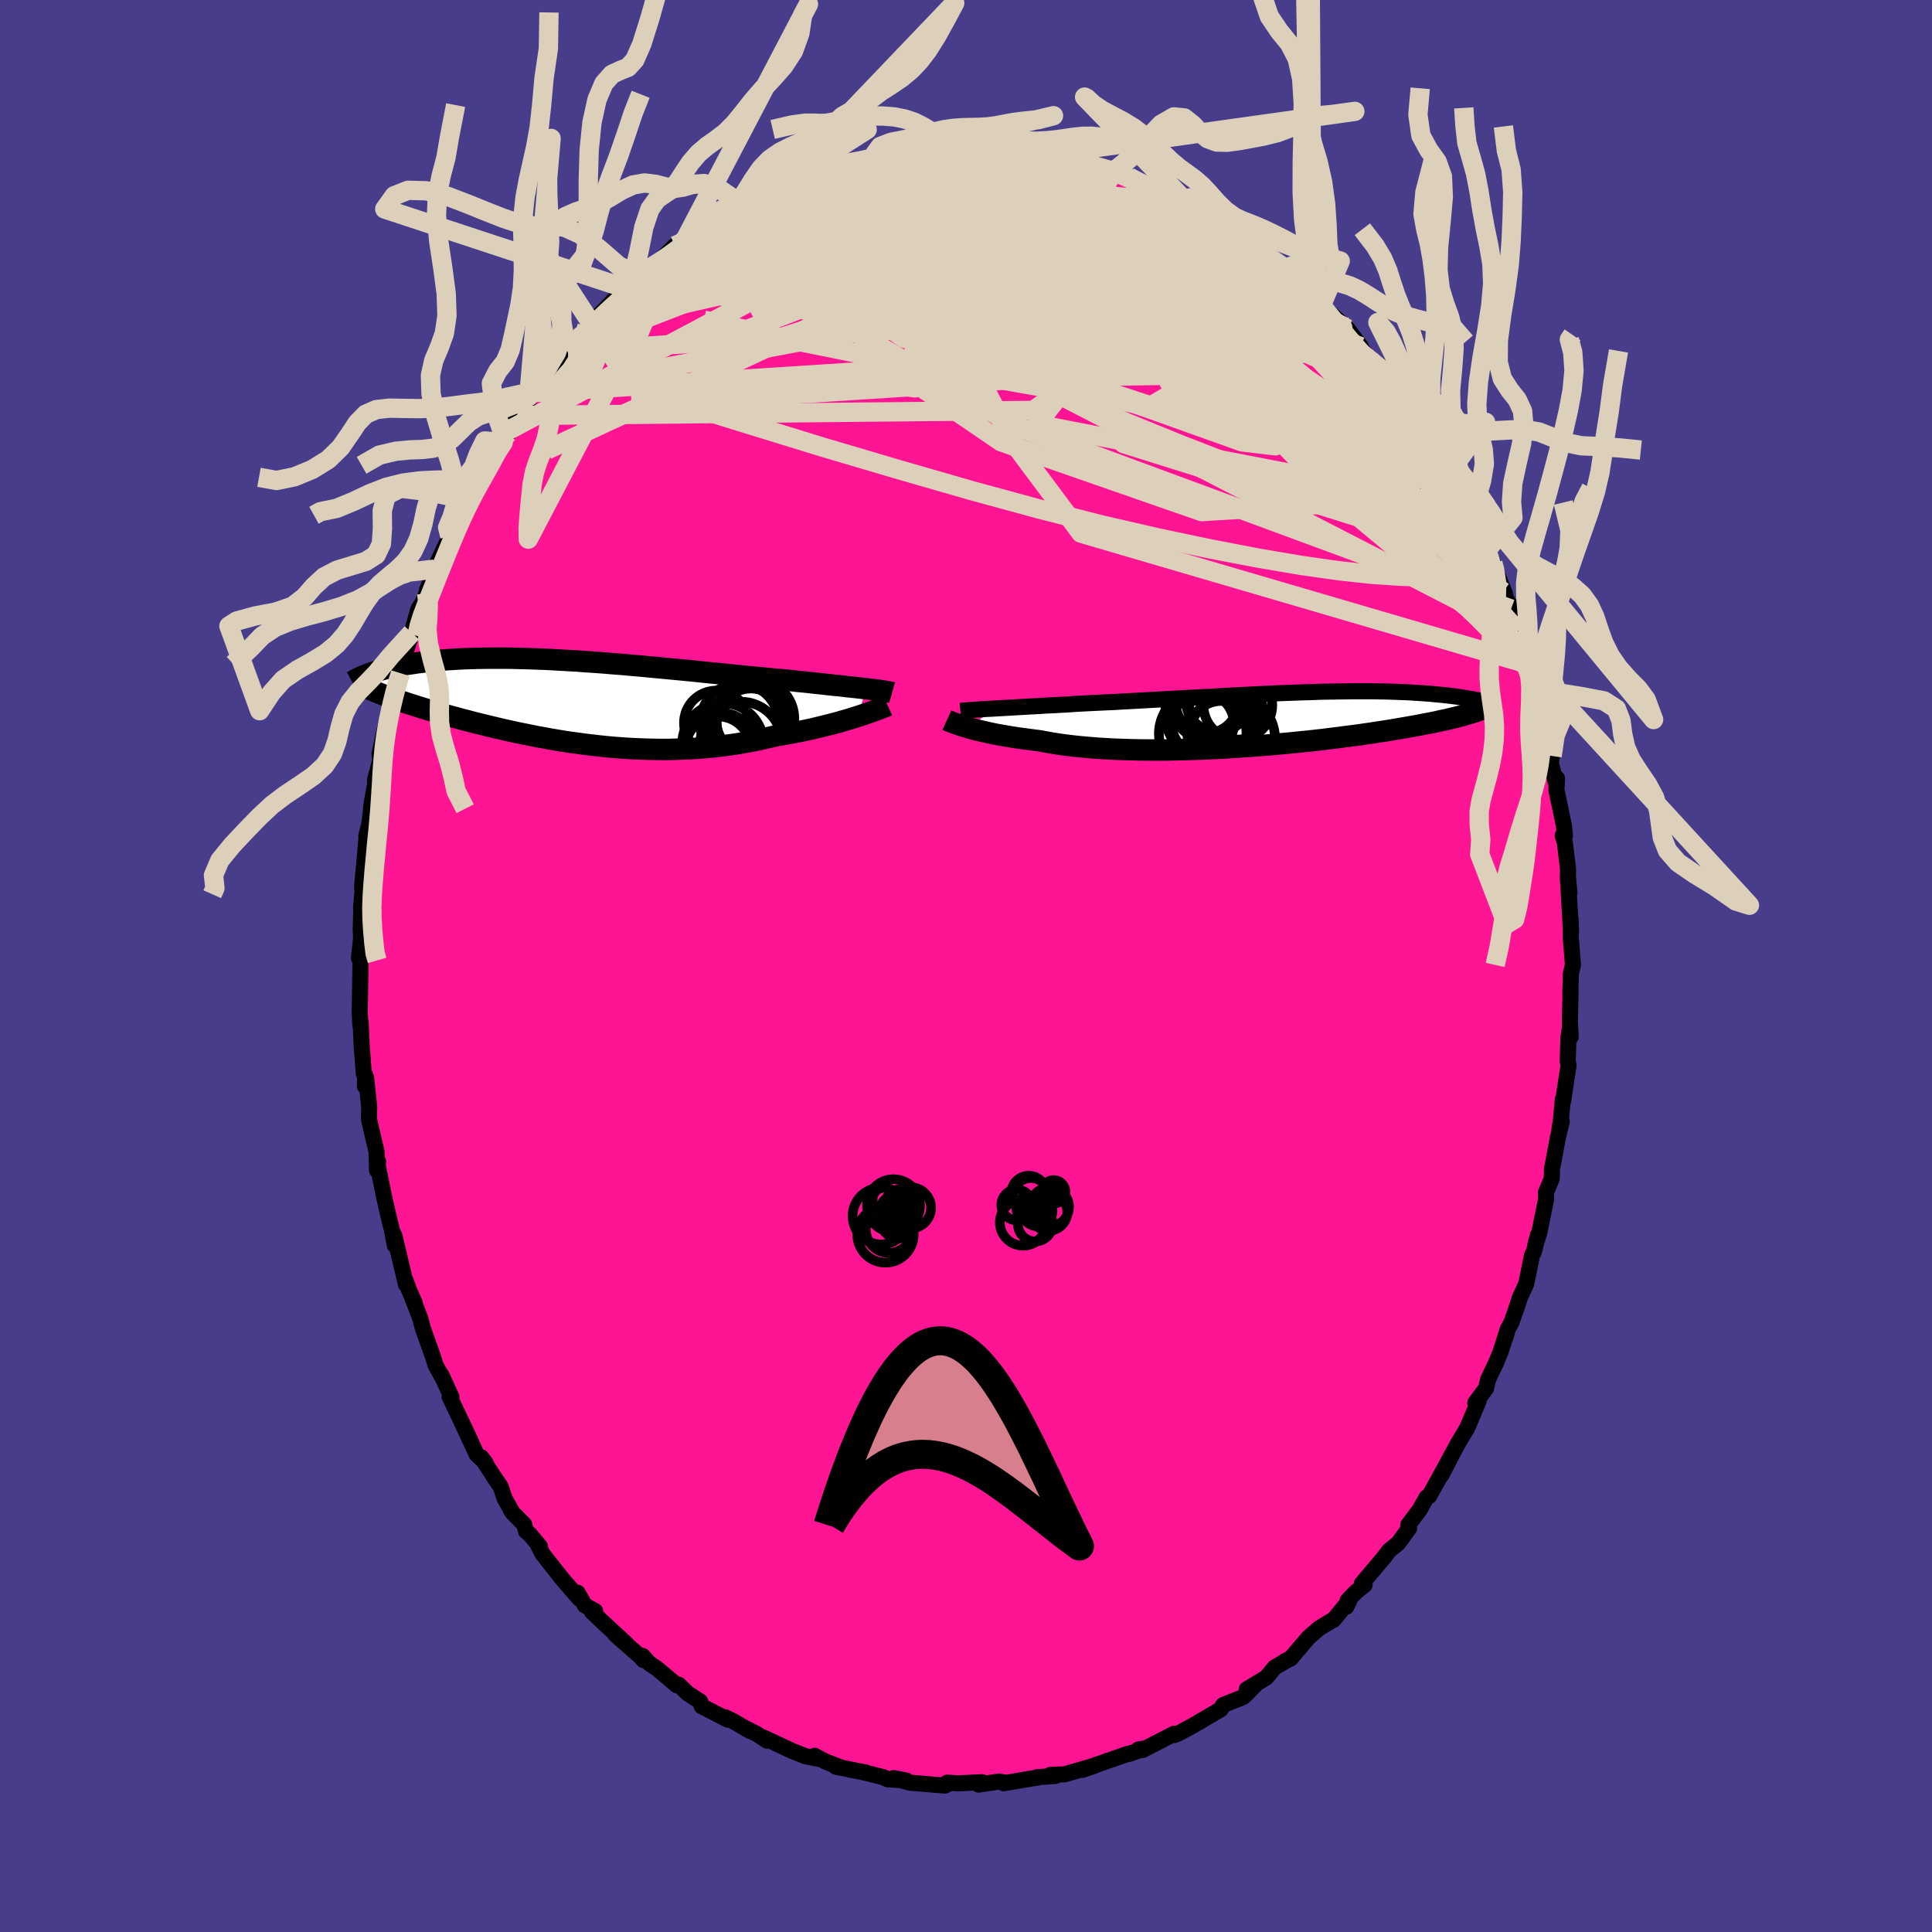 
  <svg viewBox="-100 -100 200 200" xmlns="http://www.w3.org/2000/svg" width="500" height="500" id="face-svg">
    <defs>
      <clipPath id="leftEyeClipPath">
        <polyline points="29.97,-1.41 29.56,-1.46 29.12,-1.51 28.66,-1.56 28.18,-1.61 27.67,-1.67 27.15,-1.73 26.6,-1.78 26.03,-1.84 25.45,-1.91 24.84,-1.97 24.22,-2.04 23.58,-2.11 22.92,-2.17 22.25,-2.25 21.56,-2.32 20.83,-2.38 20.07,-2.45 19.29,-2.53 18.49,-2.6 17.66,-2.68 16.82,-2.77 15.95,-2.85 15.07,-2.94 14.17,-3.03 13.26,-3.12 12.33,-3.22 11.4,-3.31 10.46,-3.4 9.51,-3.49 8.56,-3.58 7.6,-3.67 6.65,-3.76 5.69,-3.84 4.74,-3.93 3.79,-4 2.85,-4.08 1.92,-4.15 0.99,-4.21 0.08,-4.28 -0.82,-4.33 -1.71,-4.38 -2.59,-4.43 -3.44,-4.47 -4.29,-4.5 -5.11,-4.53 -5.91,-4.55 -6.7,-4.57 -7.47,-4.58 -8.21,-4.58 -8.94,-4.58 -9.64,-4.57 -10.32,-4.56 -10.98,-4.54 -11.62,-4.52 -12.24,-4.49 -12.83,-4.45 -13.4,-4.42 -13.96,-4.37 -14.49,-4.33 -15,-4.28 -15.49,-4.22 -15.96,-4.16 -16.41,-4.11 -16.85,-4.04 -17.27,-3.98 -17.67,-3.92 -18.06,-3.85 -18.43,-3.78 -18.78,-3.71 -19.13,-3.64 -19.45,-3.56 -19.77,-3.49 -20.06,-3.41 -20.35,-3.33 -20.62,-3.25 -20.88,-3.17 -21.13,-3.09 -21.36,-3.01 -21.59,-2.93 -19.35,-0.53 -19.05,-0.43 -18.75,-0.32 -18.43,-0.21 -18.11,-0.1 -17.77,0.01 -17.42,0.13 -17.06,0.24 -16.69,0.36 -16.31,0.48 -15.92,0.6 -15.52,0.72 -15.11,0.84 -14.69,0.97 -14.25,1.09 -13.81,1.22 -13.35,1.35 -12.88,1.48 -12.39,1.61 -11.9,1.75 -11.38,1.88 -10.86,2.02 -10.32,2.16 -9.77,2.29 -9.2,2.43 -8.62,2.57 -8.03,2.71 -7.42,2.85 -6.8,2.99 -6.17,3.13 -5.52,3.26 -4.86,3.39 -4.19,3.53 -3.51,3.65 -2.81,3.78 -2.11,3.9 -1.39,4.02 -0.66,4.13 0.08,4.23 0.82,4.33 1.58,4.42 2.34,4.51 3.12,4.59 3.9,4.66 4.68,4.72 5.48,4.77 6.27,4.81 7.08,4.84 7.88,4.86 8.69,4.87 9.51,4.87 10.32,4.85 11.13,4.82 11.95,4.78 12.76,4.73 13.57,4.66 14.38,4.58 15.18,4.48 15.98,4.38 16.78,4.26 17.56,4.12 18.34,3.97 19.11,3.81 19.87,3.64 20.62,3.46 21.27,3.35 21.91,3.24 22.54,3.12 23.16,3 23.77,2.87 24.37,2.74 24.96,2.6 25.53,2.46 26.09,2.32 26.64,2.18 27.16,2.04 27.67,1.89 28.16,1.75 28.64,1.6 29.09,1.46" />
      </clipPath>
      <clipPath id="rightEyeClipPath">
        <polyline points="-29.01,-1.13 -28.49,-1.16 -27.95,-1.19 -27.39,-1.22 -26.8,-1.26 -26.2,-1.29 -25.58,-1.33 -24.94,-1.36 -24.28,-1.4 -23.61,-1.44 -22.92,-1.47 -22.22,-1.51 -21.51,-1.55 -20.79,-1.6 -20.06,-1.64 -19.32,-1.68 -18.47,-1.72 -17.61,-1.76 -16.74,-1.8 -15.86,-1.85 -14.96,-1.9 -14.06,-1.95 -13.15,-2 -12.24,-2.05 -11.32,-2.1 -10.4,-2.15 -9.48,-2.2 -8.56,-2.25 -7.65,-2.3 -6.73,-2.35 -5.82,-2.4 -4.92,-2.45 -4.02,-2.5 -3.13,-2.54 -2.25,-2.59 -1.38,-2.63 -0.52,-2.67 0.32,-2.71 1.16,-2.74 1.98,-2.77 2.78,-2.8 3.57,-2.82 4.34,-2.85 5.1,-2.87 5.84,-2.88 6.56,-2.89 7.26,-2.9 7.95,-2.91 8.61,-2.91 9.26,-2.91 9.89,-2.91 10.5,-2.9 11.09,-2.89 11.66,-2.88 12.22,-2.86 12.75,-2.84 13.27,-2.82 13.77,-2.8 14.25,-2.77 14.72,-2.74 15.17,-2.71 15.6,-2.68 16.01,-2.65 16.42,-2.61 16.8,-2.57 17.18,-2.54 17.54,-2.5 17.88,-2.46 18.22,-2.42 18.54,-2.38 18.85,-2.34 19.15,-2.29 19.44,-2.25 19.72,-2.2 19.99,-2.16 20.24,-2.11 20.49,-2.07 20.73,-2.02 20.95,-1.98 21.17,-1.93 19.72,-0.51 19.47,-0.44 19.2,-0.36 18.92,-0.29 18.63,-0.21 18.32,-0.14 18,-0.06 17.66,0.02 17.31,0.09 16.94,0.17 16.56,0.26 16.16,0.34 15.74,0.42 15.31,0.5 14.86,0.59 14.39,0.68 13.91,0.76 13.41,0.85 12.88,0.94 12.34,1.03 11.78,1.13 11.2,1.22 10.59,1.31 9.96,1.41 9.32,1.5 8.65,1.6 7.95,1.69 7.24,1.78 6.51,1.88 5.75,1.97 4.98,2.07 4.18,2.16 3.37,2.25 2.54,2.33 1.69,2.42 0.82,2.5 -0.06,2.58 -0.95,2.66 -1.86,2.73 -2.78,2.8 -3.71,2.86 -4.65,2.92 -5.59,2.98 -6.54,3.02 -7.49,3.07 -8.45,3.1 -9.4,3.13 -10.35,3.15 -11.3,3.17 -12.24,3.17 -13.18,3.17 -14.1,3.16 -15.01,3.14 -15.91,3.11 -16.8,3.08 -17.67,3.03 -18.51,2.98 -19.34,2.91 -20.15,2.84 -20.93,2.76 -21.68,2.67 -22.41,2.57 -23.11,2.46 -23.79,2.34 -24.43,2.22 -25.06,2.14 -25.67,2.06 -26.27,1.98 -26.85,1.9 -27.41,1.81 -27.95,1.72 -28.47,1.63 -28.97,1.54 -29.45,1.44 -29.9,1.34 -30.34,1.24 -30.76,1.14 -31.15,1.05 -31.52,0.95 -31.87,0.85" />
      </clipPath>
      <filter id="fuzzy">
        <feTurbulence id="turbulence" baseFrequency="0.05" numOctaves="3" type="noise" result="noise" />
        <feDisplacementMap in="SourceGraphic" in2="noise" scale="2" />
      </filter>
      <linearGradient id="rainbowGradient" x1="0%" y1="0%" x2="100%" y2="0%">
        <stop offset="0%" style="stop-color: rgb(0, 0, 0); stop-opacity: 1" />
        <stop offset="50%" style="stop-color: rgb(255, 215, 0); stop-opacity: 1" />
        <stop offset="100%" style="stop-color: rgb(220, 208, 186); stop-opacity: 1" />
      </linearGradient>
    </defs>
    <rect x="-100" y="-100" width="100%" height="100%" fill="rgb(72, 61, 139)" />
    <polyline id="faceContour" points="62.62,0.78 62.56,2.85 62.59,2.46 62.51,5.77 62.6,7.35 62.49,6.59 62.36,7.46 62.29,9.87 62.38,10.27 61.81,13.98 61.78,13.8 61.58,16.03 61.43,16.92 61.67,16.12 61.27,17.76 60.83,20.14 60.66,20.99 60.64,22 60.03,23.46 60.05,24.15 59.36,27.56 58.93,28.91 59.21,27.86 58.79,29.59 58.61,29.89 57.99,32.92 57.34,34.32 57.06,35.2 56.46,36.91 56.07,37.63 55.84,38.47 55.94,38.04 55.35,39.91 54.86,41.1 54.04,42.82 53.84,43.71 52.72,45.21 53.06,45.04 51.9,47.79 50.9,49.46 50.19,50.81 49.21,52.71 50.57,50.08 49.61,51.86 47.95,54.87 47.69,55 46.95,56.31 46.01,57.55 45.78,57.86 45.88,58.2 44.74,59.75 43.81,60.51 43.26,61.23 40.98,63.93 41.26,64.08 40.39,64.77 39.51,65.68 39.37,66.33 39.67,65.71 38.06,67.67 37.69,67.87 36.58,68.54 35.46,69.51 33.6,71.69 33.02,71.96 33.16,71.91 31.96,72.61 31.07,73.67 29.06,74.88 29.9,74.48 28.98,75.41 28.65,75.7 26.62,76.5 26.36,76.95 23.99,78.34 24.54,78.03 23.25,78.77 21.99,79.44 21.57,79.61 21.54,79.48 18.27,81.16 17.84,81.11 18.59,80.98 16.85,81.57 16.81,81.54 15.54,81.98 13.11,82.83 12.05,83.21 13.37,82.76 10.24,83.67 8.71,83.74 9.23,83.85 7.38,83.97 7.47,84.01 6.83,84.1 3.9,84.6 4.14,84.54 3.38,84.43 1.31,84.74 1.67,84.49 -0.77,84.61 -1.94,84.54 -1.85,84.68 -2.17,84.84 -3.33,84.75 -5.82,84.54 -7.5,84.07 -6.19,84.32 -8.11,84.19 -8.6,83.96 -10.89,83.4 -12.04,83.19 -10.36,83.49 -13.47,82.89 -12.8,83.02 -14.56,82.35 -15.67,81.76 -15.3,82.07 -16.62,81.8 -18.04,81.24 -20.93,79.88 -20.6,80.19 -21.67,79.49 -22.9,78.87 -22.35,79.2 -24.17,78.13 -24.95,77.77 -24.67,78.01 -27.36,76.63 -27.51,76.14 -28.82,75.29 -29.75,74.39 -29.93,74.46 -31.89,72.8 -32.8,72.17 -33.47,71.42 -33.38,71.86 -33.71,71.49 -36.29,69.22 -35.18,70.15 -37.6,67.92 -38.72,66.85 -38.39,66.78 -39.46,66.18 -40.21,64.87 -40.06,65.46 -41.79,63.45 -43.09,61.81 -43.86,60.82 -44.39,59.77 -44.1,60.09 -45.14,58.85 -45.55,58.52 -45.73,57.81 -46.96,56.57 -47.76,55.13 -48.17,53.9 -48.88,52.86 -50.18,50.86 -49.73,51.44 -50.66,50.55 -51.85,47.99 -51.3,49.13 -53.46,44.58 -53.33,44.62 -53.27,44.61 -54.29,42.37 -54.15,42.7 -54.9,41.34 -55.26,40.21 -56.23,37.51 -56.48,36.52 -57.35,34.26 -57.05,34.92 -57.66,33.53 -57.98,32.65 -57.97,32.98 -59.17,27.93 -59.34,27.59 -59.13,28.92 -59.42,27.35 -59.72,26.17 -60.23,23.94 -60.9,20.64 -60.86,20.23 -60.97,21.15 -61.03,19.19 -61.79,15.93 -61.8,15.51 -61.78,14.57 -62.1,11.57 -62.22,12.45 -62.21,11.26 -62.34,11.15 -62.56,8.24 -62.67,5.76 -62.7,6.13 -62.77,4.59 -62.75,4.07 -62.69,0.22 -62.69,-0.59 -62.84,-0.82 -62.62,-2.87 -62.66,-3.82 -62.6,-5.96 -62.63,-5.97 -62.48,-7.68 -62.51,-8.37 -62.3,-10.53 -62.04,-13.55 -62.08,-13.48 -61.77,-14.66 -61.59,-16.19 -61.54,-16.76 -61.15,-18.92 -61.19,-19.22 -60.62,-21.36 -60.71,-21.94 -60.19,-24.41 -60.08,-24.76 -59.32,-27.36 -59.46,-27.54 -58.8,-29.67 -58.54,-30.31 -58.22,-31.2 -58.18,-31.96 -57.37,-34.49 -57.12,-35.41 -56.69,-36.94 -56.26,-37.61 -55.84,-38.6 -55.81,-38.87 -55.25,-40.25 -55.03,-41.08 -53.43,-44.5 -53.39,-44.22 -52.46,-46.54 -52.29,-47.2 -50.92,-49.21 -51.36,-48.28 -50.9,-49.64 -50.54,-50.1 -49.94,-51.43 -48.55,-53.3 -47.91,-54.2 -47.94,-55.15 -47.34,-55.18 -46.44,-56.99 -44.71,-59.36 -45.26,-58.94 -44.14,-60.16 -44.05,-60.52 -42.88,-61.91 -41.21,-63.63 -41.35,-63.87 -40.97,-64.13 -39.23,-66.18 -39.7,-65.64 -38.67,-66.8 -38.59,-66.77 -37.4,-67.96 -36.21,-69.21 -35.46,-69.64 -35.16,-70.13 -34.58,-70.81 -32.58,-72.34 -31.85,-72.84 -30.14,-74.56 -29.44,-74.83 -28.22,-75.59 -28.43,-75.34 -29.18,-75.11 -27.55,-76.01 -26.03,-77.18 -24.68,-77.83 -22.76,-79.08 -24.27,-77.97 -22.62,-78.89 -20.74,-80.11 -20.81,-80.19 -19.12,-80.92 -18.7,-80.93 -16.46,-81.65 -15.08,-82.43 -13.88,-82.53 -14.68,-82.17 -13.52,-82.55 -13.7,-82.81 -11.82,-83.29 -11.38,-83.21 -9.86,-83.47 -8.66,-83.93 -7.8,-84.09 -5.75,-84.19 -5.57,-84.48 -3.87,-84.36 -4.13,-84.7 -3.24,-84.38 -1.44,-84.83 -1,-84.76 0.4,-84.71 0.61,-84.86 2.12,-84.67 3.72,-84.38 2.73,-84.54 4.07,-84.42 5.57,-84.32 7.06,-84.04 8.65,-84.04 8.19,-83.85 8.92,-83.66 11.35,-83.17 11.19,-83.56 12.45,-83.14 12.5,-82.92 15.18,-82.36 14.85,-82.42 16.88,-81.68 18.32,-80.8 18.4,-81.1 20.3,-80.02 20.53,-80.02 22.99,-78.61 22.25,-79.38 23.24,-78.65 23.3,-78.57 25.5,-77.27 25.79,-77.02 26.94,-76.64 28.76,-75.41 29.57,-74.55 28.47,-75.62 30.62,-73.98 31.17,-73.52 32.94,-72.41 33.06,-72.2 35.06,-70.25 35.3,-70.16 35.69,-69.66 35.84,-69.27 36.41,-68.34 36.79,-68.38 38.68,-66.69 39.22,-65.65 39.49,-65.96 40.88,-64.11 40.91,-63.91 41.81,-62.81 42.77,-62.03 43.25,-61.56 44.12,-59.9 45.55,-58.24 45.53,-58.05 45.56,-58.07 46.78,-56.18 47.41,-54.91 48.67,-53.28 49.72,-51.73 49.31,-52.3 50.07,-51.13 51.27,-49.12 51.79,-47.46 51.44,-48.48 52.28,-46.49 52.86,-45.24 53.81,-43.62 53.83,-42.94 54.54,-41.7 54.34,-42.17 55.8,-38.52 55.6,-38.74 56.42,-36.95 56.41,-37.32 57.12,-34.67 57.47,-33.77 57.97,-32.27 58.2,-31.25 58.36,-30.66 58.84,-29.29 59.44,-27.24 59.87,-25.49 60.21,-24.43 60.12,-24.73 60.67,-21.74 60.52,-21.1 61.07,-18.94 61.18,-19.43 61.12,-18.23 61.89,-14.56 62,-13.49 61.77,-13.5 61.99,-12.77 62.32,-10.08 62.31,-8.83 62.47,-7.57 62.3,-9.35 62.63,-3.44 62.59,-4.86 62.61,-2.91 62.83,-0.12 62.62,0.78 62.56,2.85" fill="rgb(255, 20, 147)" stroke="black" stroke-width="1.667" stroke-linejoin="round" filter="url(#fuzzy)" />
    <g transform="translate(32.07 -25.53)">
      <polyline id="rightCountour" points="-29.01,-1.13 -28.49,-1.16 -27.95,-1.19 -27.39,-1.22 -26.8,-1.26 -26.2,-1.29 -25.58,-1.33 -24.94,-1.36 -24.28,-1.4 -23.61,-1.44 -22.92,-1.47 -22.22,-1.51 -21.51,-1.55 -20.79,-1.6 -20.06,-1.64 -19.32,-1.68 -18.47,-1.72 -17.61,-1.76 -16.74,-1.8 -15.86,-1.85 -14.96,-1.9 -14.06,-1.95 -13.15,-2 -12.24,-2.05 -11.32,-2.1 -10.4,-2.15 -9.48,-2.2 -8.56,-2.25 -7.65,-2.3 -6.73,-2.35 -5.82,-2.4 -4.92,-2.45 -4.02,-2.5 -3.13,-2.54 -2.25,-2.59 -1.38,-2.63 -0.52,-2.67 0.32,-2.71 1.16,-2.74 1.98,-2.77 2.78,-2.8 3.57,-2.82 4.34,-2.85 5.1,-2.87 5.84,-2.88 6.56,-2.89 7.26,-2.9 7.95,-2.91 8.61,-2.91 9.26,-2.91 9.89,-2.91 10.5,-2.9 11.09,-2.89 11.66,-2.88 12.22,-2.86 12.75,-2.84 13.27,-2.82 13.77,-2.8 14.25,-2.77 14.72,-2.74 15.17,-2.71 15.6,-2.68 16.01,-2.65 16.42,-2.61 16.8,-2.57 17.18,-2.54 17.54,-2.5 17.88,-2.46 18.22,-2.42 18.54,-2.38 18.85,-2.34 19.15,-2.29 19.44,-2.25 19.72,-2.2 19.99,-2.16 20.24,-2.11 20.49,-2.07 20.73,-2.02 20.95,-1.98 21.17,-1.93 19.72,-0.51 19.47,-0.44 19.2,-0.36 18.92,-0.29 18.63,-0.21 18.32,-0.14 18,-0.06 17.66,0.02 17.31,0.09 16.94,0.17 16.56,0.26 16.16,0.34 15.74,0.42 15.31,0.5 14.86,0.59 14.39,0.68 13.91,0.76 13.41,0.85 12.88,0.94 12.34,1.03 11.78,1.13 11.2,1.22 10.59,1.31 9.96,1.41 9.32,1.5 8.65,1.6 7.95,1.69 7.24,1.78 6.51,1.88 5.75,1.97 4.98,2.07 4.18,2.16 3.37,2.25 2.54,2.33 1.69,2.42 0.82,2.5 -0.06,2.58 -0.95,2.66 -1.86,2.73 -2.78,2.8 -3.71,2.86 -4.65,2.92 -5.59,2.98 -6.54,3.02 -7.49,3.07 -8.45,3.1 -9.4,3.13 -10.35,3.15 -11.3,3.17 -12.24,3.17 -13.18,3.17 -14.1,3.16 -15.01,3.14 -15.91,3.11 -16.8,3.08 -17.67,3.03 -18.51,2.98 -19.34,2.91 -20.15,2.84 -20.93,2.76 -21.68,2.67 -22.41,2.57 -23.11,2.46 -23.79,2.34 -24.43,2.22 -25.06,2.14 -25.67,2.06 -26.27,1.98 -26.85,1.9 -27.41,1.81 -27.95,1.72 -28.47,1.63 -28.97,1.54 -29.45,1.44 -29.9,1.34 -30.34,1.24 -30.76,1.14 -31.15,1.05 -31.52,0.95 -31.87,0.85" fill="white" stroke="white" stroke-width="0" stroke-linejoin="round" filter="url(#fuzzy)" />
    </g>
    <g transform="translate(-40.3 -27.29)">
      <polyline id="leftCountour" points="29.97,-1.41 29.56,-1.46 29.12,-1.51 28.66,-1.56 28.18,-1.61 27.67,-1.67 27.15,-1.73 26.6,-1.78 26.03,-1.84 25.45,-1.91 24.84,-1.97 24.22,-2.04 23.58,-2.11 22.92,-2.17 22.25,-2.25 21.56,-2.32 20.83,-2.38 20.07,-2.45 19.29,-2.53 18.49,-2.6 17.66,-2.68 16.82,-2.77 15.95,-2.85 15.07,-2.94 14.17,-3.03 13.26,-3.12 12.33,-3.22 11.4,-3.31 10.46,-3.4 9.51,-3.49 8.56,-3.58 7.6,-3.67 6.65,-3.76 5.69,-3.84 4.74,-3.93 3.79,-4 2.85,-4.08 1.92,-4.15 0.99,-4.21 0.08,-4.28 -0.82,-4.33 -1.71,-4.38 -2.59,-4.43 -3.44,-4.47 -4.29,-4.5 -5.11,-4.53 -5.91,-4.55 -6.7,-4.57 -7.47,-4.58 -8.21,-4.58 -8.94,-4.58 -9.64,-4.57 -10.32,-4.56 -10.98,-4.54 -11.62,-4.52 -12.24,-4.49 -12.83,-4.45 -13.4,-4.42 -13.96,-4.37 -14.49,-4.33 -15,-4.28 -15.49,-4.22 -15.96,-4.16 -16.41,-4.11 -16.85,-4.04 -17.27,-3.98 -17.67,-3.92 -18.06,-3.85 -18.43,-3.78 -18.78,-3.71 -19.13,-3.64 -19.45,-3.56 -19.77,-3.49 -20.06,-3.41 -20.35,-3.33 -20.62,-3.25 -20.88,-3.17 -21.13,-3.09 -21.36,-3.01 -21.59,-2.93 -19.35,-0.53 -19.05,-0.43 -18.75,-0.32 -18.43,-0.21 -18.11,-0.1 -17.77,0.01 -17.42,0.13 -17.06,0.24 -16.69,0.36 -16.31,0.48 -15.92,0.6 -15.52,0.72 -15.11,0.84 -14.69,0.97 -14.25,1.09 -13.81,1.22 -13.35,1.35 -12.88,1.48 -12.39,1.61 -11.9,1.75 -11.38,1.88 -10.86,2.02 -10.32,2.16 -9.77,2.29 -9.2,2.43 -8.62,2.57 -8.03,2.71 -7.42,2.85 -6.8,2.99 -6.17,3.13 -5.52,3.26 -4.86,3.39 -4.19,3.53 -3.51,3.65 -2.81,3.78 -2.11,3.9 -1.39,4.02 -0.66,4.13 0.08,4.23 0.82,4.33 1.58,4.42 2.34,4.51 3.12,4.59 3.9,4.66 4.68,4.72 5.48,4.77 6.27,4.81 7.08,4.84 7.88,4.86 8.69,4.87 9.51,4.87 10.32,4.85 11.13,4.82 11.95,4.78 12.76,4.73 13.57,4.66 14.38,4.58 15.18,4.48 15.98,4.38 16.78,4.26 17.56,4.12 18.34,3.97 19.11,3.81 19.87,3.64 20.62,3.46 21.27,3.35 21.91,3.24 22.54,3.12 23.16,3 23.77,2.87 24.37,2.74 24.96,2.6 25.53,2.46 26.09,2.32 26.64,2.18 27.16,2.04 27.67,1.89 28.16,1.75 28.64,1.6 29.09,1.46" fill="white" stroke="white" stroke-width="0" stroke-linejoin="round" filter="url(#fuzzy)" />
    </g>
    <g transform="translate(32.07 -25.53)">
      <polyline id="rightUpper" points="-32.65,-0.88 -32.43,-0.9 -32.18,-0.92 -31.89,-0.95 -31.57,-0.97 -31.22,-1 -30.83,-1.02 -30.42,-1.05 -29.98,-1.08 -29.51,-1.1 -29.01,-1.13 -28.49,-1.16 -27.95,-1.19 -27.39,-1.22 -26.8,-1.26 -26.2,-1.29 -25.58,-1.33 -24.94,-1.36 -24.28,-1.4 -23.61,-1.44 -22.92,-1.47 -22.22,-1.51 -21.51,-1.55 -20.79,-1.6 -20.06,-1.64 -19.32,-1.68 -18.47,-1.72 -17.61,-1.76 -16.74,-1.8 -15.86,-1.85 -14.96,-1.9 -14.06,-1.95 -13.15,-2 -12.24,-2.05 -11.32,-2.1 -10.4,-2.15 -9.48,-2.2 -8.56,-2.25 -7.65,-2.3 -6.73,-2.35 -5.82,-2.4 -4.92,-2.45 -4.02,-2.5 -3.13,-2.54 -2.25,-2.59 -1.38,-2.63 -0.52,-2.67 0.32,-2.71 1.16,-2.74 1.98,-2.77 2.78,-2.8 3.57,-2.82 4.34,-2.85 5.1,-2.87 5.84,-2.88 6.56,-2.89 7.26,-2.9 7.95,-2.91 8.61,-2.91 9.26,-2.91 9.89,-2.91 10.5,-2.9 11.09,-2.89 11.66,-2.88 12.22,-2.86 12.75,-2.84 13.27,-2.82 13.77,-2.8 14.25,-2.77 14.72,-2.74 15.17,-2.71 15.6,-2.68 16.01,-2.65 16.42,-2.61 16.8,-2.57 17.18,-2.54 17.54,-2.5 17.88,-2.46 18.22,-2.42 18.54,-2.38 18.85,-2.34 19.15,-2.29 19.44,-2.25 19.72,-2.2 19.99,-2.16 20.24,-2.11 20.49,-2.07 20.73,-2.02 20.95,-1.98 21.17,-1.93 21.38,-1.88 21.58,-1.84 21.77,-1.79 21.95,-1.74 22.12,-1.7 22.29,-1.65 22.45,-1.61 22.6,-1.56 22.74,-1.52 22.88,-1.48" fill="none" stroke="black" stroke-width="1.667" stroke-linejoin="round" filter="url(#fuzzy)" />
      <polyline id="rightLower" points="-34.05,0.08 -33.94,0.13 -33.8,0.18 -33.64,0.25 -33.46,0.32 -33.25,0.4 -33.02,0.48 -32.77,0.57 -32.49,0.66 -32.19,0.75 -31.87,0.85 -31.52,0.95 -31.15,1.05 -30.76,1.14 -30.34,1.24 -29.9,1.34 -29.45,1.44 -28.97,1.54 -28.47,1.63 -27.95,1.72 -27.41,1.81 -26.85,1.9 -26.27,1.98 -25.67,2.06 -25.06,2.14 -24.43,2.22 -23.79,2.34 -23.11,2.46 -22.41,2.57 -21.68,2.67 -20.93,2.76 -20.15,2.84 -19.34,2.91 -18.51,2.98 -17.67,3.03 -16.8,3.08 -15.91,3.11 -15.01,3.14 -14.1,3.16 -13.18,3.17 -12.24,3.17 -11.3,3.17 -10.35,3.15 -9.4,3.13 -8.45,3.1 -7.49,3.07 -6.54,3.02 -5.59,2.98 -4.65,2.92 -3.71,2.86 -2.78,2.8 -1.86,2.73 -0.95,2.66 -0.06,2.58 0.82,2.5 1.69,2.42 2.54,2.33 3.37,2.25 4.18,2.16 4.98,2.07 5.75,1.97 6.51,1.88 7.24,1.78 7.95,1.69 8.65,1.6 9.32,1.5 9.96,1.41 10.59,1.31 11.2,1.22 11.78,1.13 12.34,1.03 12.88,0.94 13.41,0.85 13.91,0.76 14.39,0.68 14.86,0.59 15.31,0.5 15.74,0.42 16.16,0.34 16.56,0.26 16.94,0.17 17.31,0.09 17.66,0.02 18,-0.06 18.32,-0.14 18.63,-0.21 18.92,-0.29 19.2,-0.36 19.47,-0.44 19.72,-0.51 19.96,-0.58 20.19,-0.65 20.4,-0.71 20.61,-0.78 20.8,-0.85 20.98,-0.91 21.15,-0.98 21.31,-1.04 21.46,-1.1 21.6,-1.17" fill="none" stroke="black" stroke-width="2.222" stroke-linejoin="round" filter="url(#fuzzy)" />
      <circle r="4.646" cx="-6.813" cy="-0.496" stroke="black" fill="none" stroke-width="1.0" filter="url(#fuzzy)" clip-path="url(#rightEyeClipPath)" /><circle r="3.838" cx="-5.158" cy="-0.821" stroke="black" fill="none" stroke-width="1.0" filter="url(#fuzzy)" clip-path="url(#rightEyeClipPath)" /><circle r="3.704" cx="-7.068" cy="-1.581" stroke="black" fill="none" stroke-width="1.0" filter="url(#fuzzy)" clip-path="url(#rightEyeClipPath)" /><circle r="3.214" cx="-7.553" cy="0.454" stroke="black" fill="none" stroke-width="1.0" filter="url(#fuzzy)" clip-path="url(#rightEyeClipPath)" /><circle r="4.474" cx="-4.558" cy="1.949" stroke="black" fill="none" stroke-width="1.0" filter="url(#fuzzy)" clip-path="url(#rightEyeClipPath)" /><circle r="3.546" cx="-5.593" cy="1.634" stroke="black" fill="none" stroke-width="1.0" filter="url(#fuzzy)" clip-path="url(#rightEyeClipPath)" /><circle r="3.566" cx="-3.933" cy="-1.476" stroke="black" fill="none" stroke-width="1.0" filter="url(#fuzzy)" clip-path="url(#rightEyeClipPath)" /><circle r="4.534" cx="-7.568" cy="1.489" stroke="black" fill="none" stroke-width="1.0" filter="url(#fuzzy)" clip-path="url(#rightEyeClipPath)" /><circle r="3.246" cx="-7.148" cy="-1.821" stroke="black" fill="none" stroke-width="1.0" filter="url(#fuzzy)" clip-path="url(#rightEyeClipPath)" /><circle r="3.346" cx="-5.998" cy="-2.056" stroke="black" fill="none" stroke-width="1.0" filter="url(#fuzzy)" clip-path="url(#rightEyeClipPath)" />
      </g>
    <g transform="translate(-40.3 -27.29)">
      <polyline id="leftUpper" points="32.65,-1.01 32.51,-1.05 32.33,-1.08 32.13,-1.12 31.9,-1.16 31.65,-1.2 31.36,-1.24 31.05,-1.28 30.72,-1.32 30.36,-1.37 29.97,-1.41 29.56,-1.46 29.12,-1.51 28.66,-1.56 28.18,-1.61 27.67,-1.67 27.15,-1.73 26.6,-1.78 26.03,-1.84 25.45,-1.91 24.84,-1.97 24.22,-2.04 23.58,-2.11 22.92,-2.17 22.25,-2.25 21.56,-2.32 20.83,-2.38 20.07,-2.45 19.29,-2.53 18.49,-2.6 17.66,-2.68 16.82,-2.77 15.95,-2.85 15.07,-2.94 14.17,-3.03 13.26,-3.12 12.33,-3.22 11.4,-3.31 10.46,-3.4 9.51,-3.49 8.56,-3.58 7.6,-3.67 6.65,-3.76 5.69,-3.84 4.74,-3.93 3.79,-4 2.85,-4.08 1.92,-4.15 0.99,-4.21 0.08,-4.28 -0.82,-4.33 -1.71,-4.38 -2.59,-4.43 -3.44,-4.47 -4.29,-4.5 -5.11,-4.53 -5.91,-4.55 -6.7,-4.57 -7.47,-4.58 -8.21,-4.58 -8.94,-4.58 -9.64,-4.57 -10.32,-4.56 -10.98,-4.54 -11.62,-4.52 -12.24,-4.49 -12.83,-4.45 -13.4,-4.42 -13.96,-4.37 -14.49,-4.33 -15,-4.28 -15.49,-4.22 -15.96,-4.16 -16.41,-4.11 -16.85,-4.04 -17.27,-3.98 -17.67,-3.92 -18.06,-3.85 -18.43,-3.78 -18.78,-3.71 -19.13,-3.64 -19.45,-3.56 -19.77,-3.49 -20.06,-3.41 -20.35,-3.33 -20.62,-3.25 -20.88,-3.17 -21.13,-3.09 -21.36,-3.01 -21.59,-2.93 -21.8,-2.85 -22,-2.77 -22.19,-2.69 -22.37,-2.61 -22.54,-2.53 -22.7,-2.45 -22.85,-2.37 -23,-2.29 -23.13,-2.21 -23.26,-2.14" fill="none" stroke="black" stroke-width="2.222" stroke-linejoin="round" filter="url(#fuzzy)" />
      <polyline id="leftLower" points="32.2,0.33 32.02,0.41 31.81,0.49 31.57,0.58 31.3,0.69 30.99,0.8 30.66,0.92 30.31,1.05 29.92,1.18 29.52,1.32 29.09,1.46 28.64,1.6 28.16,1.75 27.67,1.89 27.16,2.04 26.64,2.18 26.09,2.32 25.53,2.46 24.96,2.6 24.37,2.74 23.77,2.87 23.16,3 22.54,3.12 21.91,3.24 21.27,3.35 20.62,3.46 19.87,3.64 19.11,3.81 18.34,3.97 17.56,4.12 16.78,4.26 15.98,4.38 15.18,4.48 14.38,4.58 13.57,4.66 12.76,4.73 11.95,4.78 11.13,4.82 10.32,4.85 9.51,4.87 8.69,4.87 7.88,4.86 7.08,4.84 6.27,4.81 5.48,4.77 4.68,4.72 3.9,4.66 3.12,4.59 2.34,4.51 1.58,4.42 0.82,4.33 0.08,4.23 -0.66,4.13 -1.39,4.02 -2.11,3.9 -2.81,3.78 -3.51,3.65 -4.19,3.53 -4.86,3.39 -5.52,3.26 -6.17,3.13 -6.8,2.99 -7.42,2.85 -8.03,2.71 -8.62,2.57 -9.2,2.43 -9.77,2.29 -10.32,2.16 -10.86,2.02 -11.38,1.88 -11.9,1.75 -12.39,1.61 -12.88,1.48 -13.35,1.35 -13.81,1.22 -14.25,1.09 -14.69,0.97 -15.11,0.84 -15.52,0.72 -15.92,0.6 -16.31,0.48 -16.69,0.36 -17.06,0.24 -17.42,0.13 -17.77,0.01 -18.11,-0.1 -18.43,-0.21 -18.75,-0.32 -19.05,-0.43 -19.35,-0.53 -19.63,-0.64 -19.91,-0.74 -20.18,-0.84 -20.43,-0.94 -20.68,-1.04 -20.92,-1.14 -21.14,-1.24 -21.36,-1.33 -21.57,-1.43 -21.77,-1.52" fill="none" stroke="black" stroke-width="2.222" stroke-linejoin="round" filter="url(#fuzzy)" />
      <circle r="3.876" cx="14.86" cy="4.941" stroke="black" fill="none" stroke-width="1.0" filter="url(#fuzzy)" clip-path="url(#leftEyeClipPath)" /><circle r="3.394" cx="14.62" cy="4.846" stroke="black" fill="none" stroke-width="1.0" filter="url(#fuzzy)" clip-path="url(#leftEyeClipPath)" /><circle r="4.202" cx="17.015" cy="4.136" stroke="black" fill="none" stroke-width="1.0" filter="url(#fuzzy)" clip-path="url(#leftEyeClipPath)" /><circle r="4.058" cx="18.47" cy="1.681" stroke="black" fill="none" stroke-width="1.0" filter="url(#fuzzy)" clip-path="url(#leftEyeClipPath)" /><circle r="3.906" cx="17.71" cy="2.391" stroke="black" fill="none" stroke-width="1.0" filter="url(#fuzzy)" clip-path="url(#leftEyeClipPath)" /><circle r="4.21" cx="15.13" cy="4.291" stroke="black" fill="none" stroke-width="1.0" filter="url(#fuzzy)" clip-path="url(#leftEyeClipPath)" /><circle r="4.06" cx="16.84" cy="2.116" stroke="black" fill="none" stroke-width="1.0" filter="url(#fuzzy)" clip-path="url(#leftEyeClipPath)" /><circle r="3.954" cx="18.34" cy="1.801" stroke="black" fill="none" stroke-width="1.0" filter="url(#fuzzy)" clip-path="url(#leftEyeClipPath)" /><circle r="3.548" cx="18.045" cy="2.111" stroke="black" fill="none" stroke-width="1.0" filter="url(#fuzzy)" clip-path="url(#leftEyeClipPath)" /><circle r="3.338" cx="14.445" cy="2.121" stroke="black" fill="none" stroke-width="1.0" filter="url(#fuzzy)" clip-path="url(#leftEyeClipPath)" />
    </g>
    <g id="hairs">
      <polyline points="-27.55,-76.01 -26.06,-76.99 -24.59,-77.77 -23.23,-78.38 -21.86,-78.94 -20.39,-79.53 -18.79,-80.16 -17.12,-80.8 -15.43,-81.41 -13.77,-81.98 -12.22,-82.49 -10.84,-82.92 -9.7,-83.27 -8.85,-83.53 -8.3,-83.72 -8.08,-83.86 -8.22,-83.94" fill="none" stroke="rgb(220, 208, 186)" stroke-width="2" stroke-linejoin="round" filter="url(#fuzzy)" /><polyline points="25.5,-77.27 26.14,-76.88 27.22,-76.21 28.35,-75.44 29.39,-74.68 30.39,-73.91 31.42,-73.11 32.46,-72.29 33.46,-71.48 34.34,-70.74 35.03,-70.13 35.5,-69.69 35.76,-69.43 35.84,-69.35 35.77,-69.44 35.52,-69.73 34.99,-70.29 34.05,-71.24" fill="none" stroke="rgb(220, 208, 186)" stroke-width="2" stroke-linejoin="round" filter="url(#fuzzy)" /><polyline points="-36.21,-69.21 -35.55,-69.7 -34.74,-70.4 -33.66,-71.29 -32.37,-72.31 -31.03,-73.33 -29.75,-74.27 -28.62,-75.08 -27.68,-75.74 -26.88,-76.29 -26.19,-76.77 -25.55,-77.2 -24.95,-77.6 -24.46,-77.92 -24.15,-78.12 -24.09,-78.17 -24.32,-78.02 -24.87,-77.68 -25.71,-77.15 -26.69,-76.52 -27.56,-75.95" fill="none" stroke="rgb(220, 208, 186)" stroke-width="2" stroke-linejoin="round" filter="url(#fuzzy)" /><polyline points="-15.08,-82.43 -14.47,-82.43 -14.2,-82.43 -13.89,-82.51 -13.49,-82.6 -13.05,-82.66 -12.66,-82.66 -12.36,-82.57 -12.22,-82.4 -12.29,-82.13 -12.65,-81.73 -13.37,-81.18 -14.48,-80.44 -16.02,-79.48 -17.96,-78.32 -20.29,-76.97 -22.97,-75.43 -26.05,-73.73 -29.6,-71.79 -33.75,-69.5" fill="none" stroke="rgb(220, 208, 186)" stroke-width="2" stroke-linejoin="round" filter="url(#fuzzy)" /><polyline points="-7.8,-84.09 -6.26,-84.17 -5.01,-84.14 -3.72,-83.99 -2.31,-83.74 -0.71,-83.41 1.04,-83.01 2.92,-82.54 4.88,-82 6.89,-81.4 8.94,-80.75 11,-80.07 13.07,-79.37 15.15,-78.67 17.23,-77.97 19.3,-77.26 21.32,-76.56 23.28,-75.87 25.16,-75.19 26.92,-74.58 28.48,-74.07 29.76,-73.73 30.72,-73.53" fill="none" stroke="rgb(220, 208, 186)" stroke-width="2" stroke-linejoin="round" filter="url(#fuzzy)" /><polyline points="44.12,-59.9 44.88,-58.84 44.94,-58.28 44.68,-57.73 44.19,-57.11 43.41,-56.51 42.25,-56.04 40.64,-55.75 38.54,-55.64 35.96,-55.71 32.9,-55.93 29.37,-56.33 25.36,-56.9 20.86,-57.64 15.81,-58.53 10.17,-59.53 3.88,-60.64 -3.05,-61.89 -10.59,-63.3 -18.64,-64.92 -27.14,-66.86" fill="none" stroke="rgb(220, 208, 186)" stroke-width="2" stroke-linejoin="round" filter="url(#fuzzy)" /><polyline points="15.18,-82.36 15.56,-82.16 16.51,-81.73 17.44,-81.3 18.23,-80.91 18.86,-80.56 19.29,-80.26 19.51,-80.02 19.5,-79.84 19.26,-79.7 18.81,-79.59 18.17,-79.5 17.29,-79.44 16.15,-79.44 14.69,-79.52 12.87,-79.68 10.65,-79.93 8.02,-80.26 4.94,-80.65 1.4,-81.09 -2.62,-81.62 -7.1,-82.3" fill="none" stroke="rgb(220, 208, 186)" stroke-width="2" stroke-linejoin="round" filter="url(#fuzzy)" /><polyline points="-22.76,-79.08 -23,-78.66 -21.82,-78.9 -20.06,-79.26 -17.96,-79.55 -15.59,-79.73 -12.94,-79.81 -10.1,-79.8 -7.15,-79.7 -4.17,-79.52 -1.2,-79.28 1.79,-79.03 4.81,-78.78 7.92,-78.54 11.1,-78.29 14.35,-78 17.61,-77.68 20.73,-77.39 23.47,-77.22" fill="none" stroke="rgb(220, 208, 186)" stroke-width="2" stroke-linejoin="round" filter="url(#fuzzy)" /><polyline points="7.06,-84.04 7.95,-83.95 8.38,-83.73 8.75,-83.42 9.02,-83.05 9.11,-82.61 8.99,-82.06 8.66,-81.41 8.12,-80.63 7.34,-79.73 6.27,-78.7 4.88,-77.56 3.13,-76.3 1,-74.93 -1.53,-73.45 -4.47,-71.87 -7.84,-70.16 -11.63,-68.31 -15.83,-66.28 -20.43,-64.09 -25.43,-61.74 -30.85,-59.23 -36.8,-56.49 -43.38,-53.42" fill="none" stroke="rgb(220, 208, 186)" stroke-width="2" stroke-linejoin="round" filter="url(#fuzzy)" /><polyline points="-30.14,-74.56 -29.32,-74.92 -28.5,-75.29 -27.64,-75.67 -26.53,-76.18 -25.09,-76.86 -23.42,-77.66 -21.67,-78.48 -19.93,-79.26 -18.28,-79.98 -16.71,-80.66 -15.2,-81.3 -13.8,-81.89 -12.55,-82.41 -11.52,-82.84 -10.81,-83.16 -10.47,-83.35 -10.61,-83.36" fill="none" stroke="rgb(220, 208, 186)" stroke-width="2" stroke-linejoin="round" filter="url(#fuzzy)" /><polyline points="11.35,-83.17 11.52,-83.28 11.96,-83.1 12.42,-82.8 12.77,-82.43 12.92,-81.99 12.8,-81.5 12.35,-80.97 11.53,-80.4 10.31,-79.81 8.65,-79.19 6.56,-78.57 4.02,-77.96 1.06,-77.34 -2.33,-76.68 -6.2,-75.94 -10.65,-75.06 -15.75,-74 -21.57,-72.77 -28.12,-71.42" fill="none" stroke="rgb(220, 208, 186)" stroke-width="2" stroke-linejoin="round" filter="url(#fuzzy)" /><polyline points="8.65,-84.04 8.72,-83.84 9.45,-83.65 10.35,-83.47 11.21,-83.31 12.01,-83.12 12.76,-82.9 13.45,-82.66 14.05,-82.4 14.53,-82.14 14.85,-81.89 14.97,-81.68 14.87,-81.51 14.51,-81.4 13.87,-81.35 12.94,-81.35 11.73,-81.4 10.25,-81.49 8.51,-81.62 6.5,-81.8 4.16,-82.02 1.38,-82.32 -1.9,-82.68 -5.69,-83.11" fill="none" stroke="rgb(220, 208, 186)" stroke-width="2" stroke-linejoin="round" filter="url(#fuzzy)" /><polyline points="-11.38,-83.21 -9.86,-83.41 -8.1,-83.44 -6.04,-83.26 -3.74,-82.91 -1.27,-82.41 1.35,-81.78 4.12,-81.06 7.05,-80.25 10.13,-79.37 13.36,-78.42 16.7,-77.4 20.11,-76.31 23.51,-75.22 26.78,-74.19 29.8,-73.34" fill="none" stroke="rgb(220, 208, 186)" stroke-width="2" stroke-linejoin="round" filter="url(#fuzzy)" /><polyline points="16.88,-81.68 17.89,-81.14 18.67,-80.77 19.37,-80.4 19.9,-80.06 20.18,-79.79 20.19,-79.58 19.96,-79.41 19.51,-79.26 18.85,-79.12 17.94,-79.01 16.7,-78.96 15.06,-78.99 12.96,-79.1 10.39,-79.29 7.35,-79.57 3.87,-79.91 -0.06,-80.33 -4.42,-80.84 -9.23,-81.44" fill="none" stroke="rgb(220, 208, 186)" stroke-width="2" stroke-linejoin="round" filter="url(#fuzzy)" /><polyline points="53.81,-43.62 53.84,-42.94 53.67,-42.29 53.22,-41.64 52.44,-41.06 51.25,-40.64 49.65,-40.39 47.59,-40.3 45.08,-40.34 42.09,-40.54 38.64,-40.91 34.7,-41.47 30.28,-42.22 25.37,-43.16 19.95,-44.3 14.03,-45.66 7.59,-47.3 0.62,-49.2 -6.88,-51.36 -14.93,-53.74 -23.51,-56.38 -32.69,-59.24" fill="none" stroke="rgb(220, 208, 186)" stroke-width="2" stroke-linejoin="round" filter="url(#fuzzy)" /><polyline points="12.45,-83.14 13,-82.84 13.64,-82.45 13.97,-81.97 13.92,-81.4 13.45,-80.78 12.51,-80.1 11.04,-79.36 8.99,-78.54 6.3,-77.63 2.94,-76.63 -1.05,-75.53 -5.66,-74.31 -10.87,-72.98 -16.74,-71.51 -23.37,-69.89 -30.76,-68.2" fill="none" stroke="rgb(220, 208, 186)" stroke-width="2" stroke-linejoin="round" filter="url(#fuzzy)" /><polyline points="-7.8,-84.09 -6.24,-84.15 -4.91,-84.09 -3.51,-83.9 -1.94,-83.6 -0.16,-83.21 1.81,-82.73 3.93,-82.17 6.15,-81.54 8.44,-80.85 10.74,-80.11 13.06,-79.34 15.39,-78.55 17.75,-77.74 20.15,-76.92 22.54,-76.1 24.84,-75.32 26.92,-74.64 28.71,-74.1 30.22,-73.7" fill="none" stroke="rgb(220, 208, 186)" stroke-width="2" stroke-linejoin="round" filter="url(#fuzzy)" /><polyline points="36.41,-68.34 36.93,-67.89 37.17,-67.1 36.82,-66.35 35.86,-65.66 34.32,-65 32.21,-64.36 29.52,-63.73 26.25,-63.11 22.37,-62.5 17.82,-61.91 12.58,-61.36 6.59,-60.85 -0.17,-60.35 -7.7,-59.84 -15.99,-59.31 -25,-58.88 -34.66,-58.76" fill="none" stroke="rgb(220, 208, 186)" stroke-width="2" stroke-linejoin="round" filter="url(#fuzzy)" /><polyline points="14.85,-82.42 16.54,-81.73 17.87,-81.13 19.06,-80.59 20.2,-80.05 21.28,-79.53 22.24,-79.07 23.04,-78.66 23.69,-78.32 24.21,-78.04 24.61,-77.81 24.87,-77.66 24.94,-77.6 24.76,-77.68 24.23,-77.93 23.27,-78.41 21.87,-79.12 20.12,-80" fill="none" stroke="rgb(220, 208, 186)" stroke-width="2" stroke-linejoin="round" filter="url(#fuzzy)" /><polyline points="-1.44,-84.83 -0.82,-84.78 -0.1,-84.74 0.55,-84.67 1.08,-84.56 1.42,-84.42 1.59,-84.26 1.59,-84.07 1.38,-83.83 0.89,-83.54 0.05,-83.18 -1.19,-82.75 -2.83,-82.25 -4.86,-81.68 -7.3,-81.05 -10.15,-80.36 -13.45,-79.6 -17.33,-78.7 -22.01,-77.54" fill="none" stroke="rgb(220, 208, 186)" stroke-width="2" stroke-linejoin="round" filter="url(#fuzzy)" /><polyline points="-29.44,-74.83 -28.58,-75.2 -27.8,-75.27 -26.53,-75.39 -24.68,-75.63 -22.37,-75.91 -19.78,-76.14 -17,-76.27 -14.07,-76.3 -10.98,-76.26 -7.71,-76.17 -4.28,-76.04 -0.7,-75.86 2.99,-75.63 6.75,-75.35 10.56,-75 14.38,-74.56 18.18,-74.06 21.95,-73.54 25.63,-73.1 29.2,-72.82" fill="none" stroke="rgb(220, 208, 186)" stroke-width="2" stroke-linejoin="round" filter="url(#fuzzy)" /><polyline points="-15.08,-82.43 -14.28,-82.33 -13.42,-82.05 -12.13,-81.69 -10.34,-81.2 -8.1,-80.58 -5.48,-79.8 -2.55,-78.88 0.63,-77.82 3.99,-76.62 7.5,-75.3 11.09,-73.86 14.75,-72.33 18.45,-70.72 22.21,-69.06 25.98,-67.4 29.76,-65.78 33.52,-64.19 37.32,-62.53 41.29,-60.59" fill="none" stroke="rgb(220, 208, 186)" stroke-width="2" stroke-linejoin="round" filter="url(#fuzzy)" /><polyline points="32.94,-72.41 33.57,-71.73 34.48,-70.78 35.28,-69.9 36.01,-69.04 36.75,-68.16 37.56,-67.21 38.46,-66.2 39.4,-65.16 40.34,-64.12 41.24,-63.13 42.06,-62.2 42.79,-61.36 43.43,-60.62 43.96,-60.01 44.38,-59.53 44.68,-59.19 44.84,-59.03 44.82,-59.07 44.6,-59.36 44.18,-59.89 43.57,-60.64 42.77,-61.6 41.81,-62.8" fill="none" stroke="rgb(220, 208, 186)" stroke-width="2" stroke-linejoin="round" filter="url(#fuzzy)" /><polyline points="35.84,-69.27 36.28,-68.63 36.6,-68.11 36.67,-67.64 36.32,-67.31 35.5,-67.15 34.19,-67.17 32.37,-67.35 30.05,-67.71 27.22,-68.25 23.84,-68.97 19.92,-69.91 15.44,-71.11 10.35,-72.62 4.59,-74.45 -1.99,-76.51 -9.64,-78.67" fill="none" stroke="rgb(220, 208, 186)" stroke-width="2" stroke-linejoin="round" filter="url(#fuzzy)" /><polyline points="-15.08,-82.43 -14.29,-82.36 -13.48,-82.17 -12.26,-81.95 -10.59,-81.68 -8.5,-81.32 -6.08,-80.87 -3.39,-80.32 -0.49,-79.69 2.55,-78.97 5.66,-78.18 8.82,-77.32 11.98,-76.41 15.16,-75.44 18.35,-74.44 21.57,-73.42 24.77,-72.38 27.9,-71.37 30.87,-70.42 33.63,-69.52" fill="none" stroke="rgb(220, 208, 186)" stroke-width="2" stroke-linejoin="round" filter="url(#fuzzy)" /><polyline points="-22.76,-79.08 -23.13,-78.71 -22.34,-79.1 -21.24,-79.68 -20.06,-80.25 -18.86,-80.76 -17.66,-81.23 -16.54,-81.64 -15.56,-81.98 -14.76,-82.25 -14.15,-82.45 -13.69,-82.6 -13.33,-82.7 -13.07,-82.77 -12.92,-82.78 -12.96,-82.72 -13.24,-82.57 -13.83,-82.31 -14.73,-81.94 -15.97,-81.42 -17.56,-80.76 -19.49,-79.96 -21.52,-79.2" fill="none" stroke="rgb(220, 208, 186)" stroke-width="2" stroke-linejoin="round" filter="url(#fuzzy)" /><polyline points="-20.81,-80.19 -19.37,-80.7 -17.82,-81.09 -16.1,-81.47 -14.37,-81.77 -12.72,-81.97 -11.11,-82.11 -9.47,-82.23 -7.73,-82.35 -5.89,-82.49 -3.98,-82.64 -2.05,-82.81 -0.17,-82.98 1.61,-83.15 3.23,-83.31 4.67,-83.45 5.91,-83.55 6.94,-83.62 7.69,-83.66 8.08,-83.73" fill="none" stroke="rgb(220, 208, 186)" stroke-width="2" stroke-linejoin="round" filter="url(#fuzzy)" /><polyline points="-13.7,-82.81 -12.26,-83.12 -11.04,-83.33 -9.79,-83.56 -8.56,-83.8 -7.39,-84.01 -6.37,-84.18 -5.55,-84.3 -4.99,-84.38 -4.7,-84.41 -4.71,-84.38 -5.05,-84.3 -5.77,-84.15 -6.92,-83.93 -8.54,-83.65 -10.7,-83.31" fill="none" stroke="rgb(220, 208, 186)" stroke-width="2" stroke-linejoin="round" filter="url(#fuzzy)" /><polyline points="0.4,-84.71 0.96,-84.73 1.71,-84.63 2.28,-84.49 2.69,-84.34 2.99,-84.15 3.19,-83.91 3.19,-83.62 2.94,-83.27 2.38,-82.86 1.5,-82.38 0.28,-81.83 -1.28,-81.2 -3.17,-80.51 -5.37,-79.75 -7.89,-78.93 -10.78,-78.05 -14.15,-77.05 -18.11,-75.87 -22.78,-74.47 -28.19,-72.81" fill="none" stroke="rgb(220, 208, 186)" stroke-width="2" stroke-linejoin="round" filter="url(#fuzzy)" /><polyline points="45.53,-58.05 45.86,-57.56 46.41,-56.63 46.89,-55.76 47.15,-55.17 47.1,-54.96 46.74,-55.11 46.06,-55.58 45.05,-56.39 43.66,-57.58 41.85,-59.21 39.6,-61.3 36.91,-63.87 33.8,-66.94 30.31,-70.51 26.58,-74.51" fill="none" stroke="rgb(220, 208, 186)" stroke-width="2" stroke-linejoin="round" filter="url(#fuzzy)" /><polyline points="38.68,-66.69 39,-66.09 39.03,-65.73 38.72,-65.48 37.97,-65.4 36.76,-65.53 35.05,-65.88 32.79,-66.46 29.92,-67.31 26.35,-68.48 22.02,-70.02 16.87,-71.91 10.9,-74.12 4.1,-76.67 -3.52,-79.64" fill="none" stroke="rgb(220, 208, 186)" stroke-width="2" stroke-linejoin="round" filter="url(#fuzzy)" /><polyline points="48.67,-53.28 49.29,-52.35 49.7,-51.66 50.16,-50.84 50.59,-49.99 50.95,-49.23 51.2,-48.61 51.35,-48.13 51.4,-47.81 51.32,-47.69 51.09,-47.8 50.69,-48.17 50.11,-48.8 49.34,-49.73 48.36,-50.97 47.14,-52.57 45.67,-54.54 43.94,-56.89 42.01,-59.61 39.91,-62.7 37.7,-66.21" fill="none" stroke="rgb(220, 208, 186)" stroke-width="2" stroke-linejoin="round" filter="url(#fuzzy)" /><polyline points="-28.43,-75.34 -28.42,-75.47 -27.66,-75.97 -26.78,-76.5 -26.13,-76.82 -25.83,-76.87 -25.89,-76.65 -26.25,-76.2 -26.9,-75.52 -27.86,-74.56 -29.21,-73.26 -31.01,-71.57 -33.34,-69.43 -36.32,-66.77 -40.02,-63.58" fill="none" stroke="rgb(220, 208, 186)" stroke-width="2" stroke-linejoin="round" filter="url(#fuzzy)" /><polyline points="-3.87,-84.36 -3.66,-84.52 -2.87,-84.59 -1.89,-84.65 -0.92,-84.69 -0.06,-84.71 0.66,-84.69 1.21,-84.65 1.55,-84.6 1.67,-84.54 1.57,-84.47 1.24,-84.39 0.63,-84.31 -0.39,-84.21 -1.92,-84.1 -4.03,-83.96 -6.67,-83.77" fill="none" stroke="rgb(220, 208, 186)" stroke-width="2" stroke-linejoin="round" filter="url(#fuzzy)" /><polyline points="-26.03,-77.18 -24.71,-77.84 -23.6,-78.34 -22.51,-78.76 -21.24,-79.25 -19.77,-79.8 -18.17,-80.36 -16.48,-80.91 -14.75,-81.42 -13.07,-81.9 -11.49,-82.32 -10.07,-82.69 -8.8,-83.01 -7.68,-83.3 -6.67,-83.57 -5.77,-83.83 -5,-84.05 -4.41,-84.24 -4.05,-84.38 -3.96,-84.46 -4.02,-84.48" fill="none" stroke="rgb(220, 208, 186)" stroke-width="2" stroke-linejoin="round" filter="url(#fuzzy)" /><polyline points="25.79,-77.02 27.03,-76.4 28.19,-75.64 29.14,-74.95 30.03,-74.28 30.98,-73.56 31.96,-72.79 32.92,-72.02 33.78,-71.31 34.47,-70.71 34.96,-70.26 35.24,-70 35.29,-69.94 35.1,-70.09 34.65,-70.49 33.89,-71.15 32.73,-72.11 31.03,-73.51" fill="none" stroke="rgb(220, 208, 186)" stroke-width="2" stroke-linejoin="round" filter="url(#fuzzy)" /><polyline points="33.06,-72.2 34.36,-70.94 34.93,-70.33 35.16,-69.95 35.26,-69.64 35.28,-69.36 35.22,-69.12 35.03,-68.95 34.64,-68.88 34,-68.94 33.09,-69.16 31.87,-69.53 30.32,-70.07 28.44,-70.79 26.2,-71.68 23.59,-72.78 20.61,-74.11 17.24,-75.71 13.42,-77.59 9.13,-79.73 4.38,-82.09" fill="none" stroke="rgb(220, 208, 186)" stroke-width="2" stroke-linejoin="round" filter="url(#fuzzy)" /><polyline points="-19.12,-80.92 -18.08,-81.13 -16.47,-81.46 -14.82,-81.69 -13.26,-81.76 -11.7,-81.72 -10.01,-81.63 -8.13,-81.52 -6.04,-81.39 -3.78,-81.26 -1.4,-81.12 1.04,-80.98 3.49,-80.81 5.9,-80.62 8.25,-80.41 10.51,-80.17 12.64,-79.94 14.62,-79.73 16.45,-79.57 18.11,-79.45 19.61,-79.38 21,-79.34" fill="none" stroke="rgb(220, 208, 186)" stroke-width="2" stroke-linejoin="round" filter="url(#fuzzy)" /><polyline points="-3.87,-84.36 -3.76,-84.5 -3.26,-84.5 -2.78,-84.42 -2.53,-84.25 -2.56,-83.96 -2.91,-83.55 -3.6,-83.04 -4.67,-82.4 -6.17,-81.61 -8.12,-80.64 -10.55,-79.46 -13.51,-78.05 -17.05,-76.44 -21.18,-74.65 -25.87,-72.71 -31.18,-70.56" fill="none" stroke="rgb(220, 208, 186)" stroke-width="2" stroke-linejoin="round" filter="url(#fuzzy)" /><polyline points="-1,-84.76 0.1,-84.73 1.15,-84.66 2.26,-84.52 3.37,-84.36 4.52,-84.18 5.72,-84 6.96,-83.81 8.17,-83.63 9.28,-83.46 10.24,-83.31 11.03,-83.19 11.65,-83.11 12.08,-83.06 12.33,-83.03 12.38,-83.03 12.22,-83.05 11.81,-83.11 11.11,-83.22 10.15,-83.42 8.93,-83.72" fill="none" stroke="rgb(220, 208, 186)" stroke-width="2" stroke-linejoin="round" filter="url(#fuzzy)" /><polyline points="51.27,-49.12 51.58,-48.17 51.88,-47.45 52.31,-46.52 52.78,-45.49 53.23,-44.51 53.61,-43.64 53.92,-42.9 54.16,-42.27 54.31,-41.79 54.36,-41.48 54.3,-41.35 54.11,-41.44 53.8,-41.75 53.35,-42.31 52.76,-43.13 52.01,-44.25 51.08,-45.69 49.97,-47.47 48.67,-49.58 47.17,-52.05 45.47,-54.93 43.56,-58.25 41.43,-61.95" fill="none" stroke="rgb(220, 208, 186)" stroke-width="2" stroke-linejoin="round" filter="url(#fuzzy)" /><polyline points="-24.68,-77.83 -23.76,-78.39 -23.33,-78.58 -22.82,-78.81 -22.28,-79.04 -21.82,-79.16 -21.49,-79.12 -21.34,-78.9 -21.44,-78.47 -21.86,-77.81 -22.68,-76.88 -23.93,-75.67 -25.57,-74.18 -27.56,-72.43 -29.87,-70.41 -32.5,-68.1 -35.54,-65.4 -39.11,-62.24 -43.29,-58.64" fill="none" stroke="rgb(220, 208, 186)" stroke-width="2" stroke-linejoin="round" filter="url(#fuzzy)" /><polyline points="51.79,-47.46 51.69,-47.58 51.69,-46.93 51.48,-46.22 50.93,-45.72 49.99,-45.48 48.68,-45.49 46.98,-45.73 44.88,-46.18 42.34,-46.85 39.33,-47.77 35.83,-48.92 31.84,-50.32 27.36,-51.97 22.37,-53.9 16.89,-56.13 10.9,-58.67 4.36,-61.5 -2.81,-64.58 -10.75,-67.86 -19.54,-71.34" fill="none" stroke="rgb(220, 208, 186)" stroke-width="2" stroke-linejoin="round" filter="url(#fuzzy)" /><polyline points="-41.35,-63.87 -16.09,-76.65 -2.25,-80.05 4.35,-79.49 2.94,-77.34 -3.95,-74.79 -11.58,-72.79 -16.12,-72.01 -16.33,-72.53 -13.26,-73.74 -8.84,-74.8 -4.76,-75.13 -2.18,-74.75 -1.81,-74.12 -3.92,-73.74 -8.02,-73.71 -12.83,-73.8 -16.52,-73.94 -17.29,-74.8 -14.65,-77.45 -12.76,-80.91 -20.74,-80.11" fill="none" stroke="rgb(220, 208, 186)" stroke-width="2" stroke-linejoin="round" filter="url(#fuzzy)" /><polyline points="36.79,-68.38 4.62,-72.06 -1.46,-66.41 -2.29,-62.96 -3.85,-63.64 -5.1,-66.8 -5.52,-70.51 -5.83,-73.42 -6.4,-74.89 -6.61,-74.99 -5.19,-74.3 -1.24,-73.4 5.13,-72.45 12.87,-71.07 20.67,-68.63 27.4,-64.84 31.96,-60.25 32.9,-56.3 29.37,-54.68 23.61,-56.28 20.46,-61.99 2.73,-84.54" fill="none" stroke="rgb(220, 208, 186)" stroke-width="2" stroke-linejoin="round" filter="url(#fuzzy)" /><polyline points="51.79,-47.46 7.33,-56.08 11.22,-61.02 16.47,-64.2 13.8,-67.74 8.39,-70.55 6.73,-70.85 11.25,-67.91 19.93,-62.61 28.32,-57.11 32.02,-53.85 28.58,-54.26 18.55,-57.84 5.48,-62.2 -4.96,-64.15 -6.83,-61.39 3.63,-54.27 24.39,-47.04 42.85,-48.16 38.68,-66.69" fill="none" stroke="rgb(220, 208, 186)" stroke-width="2" stroke-linejoin="round" filter="url(#fuzzy)" /><polyline points="43.25,-61.56 29.39,-72.87 22.46,-76.41 15.72,-76.59 9.94,-75.6 7.66,-74.36 9.78,-72.58 15.08,-69.83 21.22,-66.48 26.07,-63.67 28.56,-62.56 28.81,-63.56 27.7,-66.11 26.32,-68.99 25.55,-70.86 25.83,-70.84 26.9,-68.86 27.86,-65.93 27.72,-63.89 26.67,-64.37 26.04,-67.47 23.13,-72.65 2.12,-84.67" fill="none" stroke="rgb(220, 208, 186)" stroke-width="2" stroke-linejoin="round" filter="url(#fuzzy)" /><polyline points="12.5,-82.92 8.96,-79.39 4.98,-74.07 1.77,-70.31 -2.57,-68.72 -7.01,-67.95 -8.96,-66.78 -6.45,-65 0.27,-63.1 8.75,-61.69 15.97,-61.07 20.23,-61.14 21.95,-61.68 22.8,-62.54 24.11,-63.8 25.56,-65.67 25.36,-68.28 21.61,-71.45 14.06,-74.62 5.01,-76.98 -1.61,-77.8 -5.72,-76.79 -30.14,-74.56" fill="none" stroke="rgb(220, 208, 186)" stroke-width="2" stroke-linejoin="round" filter="url(#fuzzy)" /><polyline points="-26.03,-77.18 16.92,-61.97 15.74,-64.93 1.49,-67.49 -10.42,-67.9 -14.78,-67.79 -12.76,-68.19 -7.86,-69.13 -3.32,-70.19 -0.88,-70.97 -0.61,-71.32 -1.3,-71.35 -1.26,-71.17 0.54,-70.89 3.45,-70.58 5.18,-70.36 3.2,-70.31 -3.04,-70.34 -10.35,-69.93 -12.6,-68.39 -5.41,-65.55 3.45,-63.68 -27.55,-76.01" fill="none" stroke="rgb(220, 208, 186)" stroke-width="2" stroke-linejoin="round" filter="url(#fuzzy)" /><polyline points="-1.44,-84.83 8.48,-81.12 9.43,-78.42 7.21,-77.38 6.96,-76.83 8.45,-76.09 10.41,-74.77 12.58,-72.81 15.18,-70.54 18,-68.5 19.99,-67.12 19.75,-66.56 16.41,-66.78 10.45,-67.59 3.92,-68.67 -0.33,-69.66 -0.21,-70.26 3.96,-70.46 9.08,-70.6 10.71,-71.17 6.16,-72.24 -1.58,-72.95 0.58,-71.68 39.22,-65.65" fill="none" stroke="rgb(220, 208, 186)" stroke-width="2" stroke-linejoin="round" filter="url(#fuzzy)" /><polyline points="41.81,-62.81 13.97,-74.66 9.3,-76.42 9.18,-74.57 11.67,-72.69 16.06,-71.75 20.51,-71.38 23,-71.08 22.31,-70.74 18.45,-70.51 12.75,-70.5 7.24,-70.67 3.63,-70.81 2.39,-70.74 2.78,-70.39 3.73,-69.73 4.83,-68.72 6.49,-67.3 9.04,-65.65 11.85,-64.52 13.52,-65.18 13.47,-68.28 13.69,-71.83 20.96,-69.26 51.79,-47.46" fill="none" stroke="rgb(220, 208, 186)" stroke-width="2" stroke-linejoin="round" filter="url(#fuzzy)" /><polyline points="-36.21,-69.21 -7.29,-72.69 0.49,-72.43 5,-70.71 7.29,-68.8 9.56,-67.27 13.71,-66.01 19.48,-64.95 25.28,-64.24 29.64,-63.88 32.06,-63.59 32.75,-63 32.07,-62.14 30.38,-61.42 28.51,-61.17 28,-61.41 29.88,-62.33 31.84,-65.33 27.62,-72.73 16.88,-81.68" fill="none" stroke="rgb(220, 208, 186)" stroke-width="2" stroke-linejoin="round" filter="url(#fuzzy)" /><polyline points="40.88,-64.11 8.9,-76.01 -0.47,-78.23 -0.37,-75.04 0.76,-69.34 0.07,-64.01 -2.42,-60.83 -5.29,-59.85 -6.64,-60.04 -5.17,-60.44 -1.16,-60.79 3.45,-61.4 6.44,-62.51 7.29,-63.9 8.2,-64.94 12.64,-64.89 22.09,-63.23 33.57,-60.07 40.45,-57.33 35.28,-60.77 7.06,-84.04" fill="none" stroke="rgb(220, 208, 186)" stroke-width="2" stroke-linejoin="round" filter="url(#fuzzy)" /><polyline points="-20.81,-80.19 4.62,-68.28 2.61,-68.56 6.3,-68.42 13.72,-66.4 17.23,-64.29 13.46,-63.57 4,-64.41 -7.18,-66.22 -16.31,-68.35 -21.22,-70.48 -21.44,-72.54 -17.85,-74.39 -12.07,-75.81 -5.78,-76.6 -0.17,-76.83 4.53,-76.88 8.59,-77.1 11.48,-77.53 10.58,-77.76 0.78,-76.68 -31.85,-72.84" fill="none" stroke="rgb(220, 208, 186)" stroke-width="2" stroke-linejoin="round" filter="url(#fuzzy)" /><polyline points="-18.7,-80.93 18.04,-66.1 22.91,-64.73 26.08,-61.55 32.15,-56.85 37.22,-53.93 38.1,-54.3 34.29,-57.31 27.18,-61.35 18.72,-65 10.45,-67.67 3.16,-69.53 -2.94,-70.95 -7.55,-72.22 -9.84,-73.35 -8.61,-74.2 -3.54,-74.41 3.2,-73.44 6.07,-71 -2.44,-67.41 -25.45,-63.06 -44.71,-59.36" fill="none" stroke="rgb(220, 208, 186)" stroke-width="2" stroke-linejoin="round" filter="url(#fuzzy)" /><polyline points="55.6,-38.74 18.28,-66.06 7.67,-75.1 6.75,-75.74 11.22,-72.55 16.23,-69.23 17.69,-67.91 14.3,-68.65 7.45,-70.2 0.03,-71.43 -5.09,-71.97 -6.41,-72.14 -4.43,-72.39 -1.22,-72.85 0.69,-73.22 -0.72,-72.9 -6.67,-71.27 -16.68,-68.2 -25.63,-64.74 -20.02,-64.77 23.24,-78.65" fill="none" stroke="rgb(220, 208, 186)" stroke-width="2" stroke-linejoin="round" filter="url(#fuzzy)" /><polyline points="57.12,-34.67 43.47,-50.05 24.13,-62.66 10.23,-69.31 3.62,-71.06 3.44,-69.63 7.7,-66.86 13.47,-64.24 18.15,-62.58 20.67,-62 21.59,-62.2 22.27,-62.83 23.75,-63.58 26.12,-64.27 28.69,-64.87 30.44,-65.49 30.6,-66.32 29.1,-67.45 26.63,-68.69 24.3,-69.68 22.8,-70.4 21.72,-71.6 19.73,-74.4 15.52,-79.14 12.5,-82.92" fill="none" stroke="rgb(220, 208, 186)" stroke-width="2" stroke-linejoin="round" filter="url(#fuzzy)" /><polyline points="45.55,-58.24 51.45,-44.87 46.14,-48.35 33.64,-56.15 20.43,-63.03 11.7,-66.97 7.59,-67.99 5.01,-66.97 1.89,-64.84 -0.87,-62.56 -1.34,-61.49 0.2,-63.07 0.67,-67.56 -2.43,-73.06 -7.44,-76.72 -11.48,-77.76 -28.43,-75.34" fill="none" stroke="rgb(220, 208, 186)" stroke-width="2" stroke-linejoin="round" filter="url(#fuzzy)" /><polyline points="-4.13,-84.7 7.42,-75.45 -1.49,-74.79 -8.74,-74.6 -11.74,-73.17 -12.65,-71 -13.34,-69.11 -13.62,-68.15 -12.31,-68.12 -8.96,-68.58 -4.22,-68.91 1.02,-68.7 6.54,-67.84 12.66,-66.57 19.09,-65.44 24.16,-65.24 25.23,-66.5 20.11,-69 8.18,-71.28 -8.77,-71.37 -23.54,-70.4 -13.88,-82.53" fill="none" stroke="rgb(220, 208, 186)" stroke-width="2" stroke-linejoin="round" filter="url(#fuzzy)" /><polyline points="35.69,-69.66 4.66,-77.12 -7.73,-78.21 -7.9,-77.93 -3.81,-76.54 0.92,-73.9 5.21,-70.8 7.99,-68.6 8.34,-68.14 6.69,-69.02 4.99,-69.83 5.3,-69.3 8.48,-67.34 13.77,-65.17 19.11,-64.04 20.5,-63.7 7.56,-62.71 -44.71,-59.36" fill="none" stroke="rgb(220, 208, 186)" stroke-width="2" stroke-linejoin="round" filter="url(#fuzzy)" /><polyline points="-28.43,-75.34 -2.49,-72.83 -2.3,-70.59 1.96,-68.37 9.83,-68.08 16.6,-69.22 20.7,-70.13 22.86,-69.86 24.32,-68.59 25.87,-67.06 27.44,-66 28.11,-65.71 27.19,-65.64 25.95,-64.11 28.27,-58.79 37.98,-48.69 52.19,-36.87 58.36,-30.66" fill="none" stroke="rgb(220, 208, 186)" stroke-width="2" stroke-linejoin="round" filter="url(#fuzzy)" /><polyline points="-22.62,-78.89 -30.56,-72.61 -28.58,-70.13 -19.69,-70.77 -10.65,-72.44 -5.33,-73.45 -3.57,-73.2 -3.24,-71.98 -2.46,-70.43 -0.57,-69.19 1.97,-68.76 3.94,-69.26 4.06,-70.36 2.07,-71.44 -0.51,-71.92 -1.36,-71.85 -0.78,-71.89 -4.94,-71.97 -22.41,-68.75 -47.94,-55.15" fill="none" stroke="rgb(220, 208, 186)" stroke-width="2" stroke-linejoin="round" filter="url(#fuzzy)" /><polyline points="-34.58,-70.81 -5.38,-74.55 16.43,-70.59 27.03,-67.46 30.14,-66.34 29.29,-66.38 26.54,-66.65 22.64,-66.71 17.48,-66.61 10.95,-66.63 3.87,-66.85 -1.87,-67.16 -4.04,-67.54 -1.49,-68.29 4.77,-69.92 11.44,-72.66 14.36,-76.15 10.74,-79.73 0.5,-82.54 -13.88,-82.53" fill="none" stroke="rgb(220, 208, 186)" stroke-width="2" stroke-linejoin="round" filter="url(#fuzzy)" /><polyline points="-3.24,-84.38 -16.91,-79.15 -22.53,-74.51 -19.41,-73.54 -12.51,-74.57 -5.83,-75.39 -0.85,-75.32 2.08,-74.83 2.65,-74.59 0.68,-74.78 -3.3,-75.12 -7.88,-75.17 -11.06,-74.68 -10.93,-73.67 -6.26,-72.14 2.91,-69.88 15.13,-66.39 27.91,-61.35 38.42,-55.21 44.25,-49.59 43.54,-47.33 35.45,-51.71 24.74,-62.65 40.91,-63.91" fill="none" stroke="rgb(220, 208, 186)" stroke-width="2" stroke-linejoin="round" filter="url(#fuzzy)" /><polyline points="-46.44,-56.99 6.97,-57.51 14.65,-62.95 12.7,-65.64 8.75,-67.94 3.58,-71.01 -0.6,-73.85 -1.22,-75.32 2.3,-75.3 8.54,-74.46 15.79,-73.27 23.45,-71.44 31.42,-68.32 38.69,-63.99 43.48,-60.07 42.77,-62.03" fill="none" stroke="rgb(220, 208, 186)" stroke-width="2" stroke-linejoin="round" filter="url(#fuzzy)" /><polyline points="47.41,-54.91 9.62,-69.72 0.07,-72.18 -1.51,-73.01 -3.02,-73.5 -3.87,-73.15 -2.59,-72.2 0.88,-71.42 5.53,-71.3 9.94,-71.77 12.73,-72.4 13.11,-72.76 11.4,-72.6 8.99,-71.85 7.3,-70.61 6.2,-69.13 3.28,-67.89 -4.39,-67.38 -16.41,-67.85 -26.33,-69.54 -24.44,-73.78 -3.24,-84.38" fill="none" stroke="rgb(220, 208, 186)" stroke-width="2" stroke-linejoin="round" filter="url(#fuzzy)" /><polyline points="51.27,-49.12 22.56,-58.62 25.71,-58.88 26.79,-62.34 23.3,-66.78 17.55,-69.93 11.29,-71.81 5.63,-73.33 1.15,-75 -2.28,-76.61 -5.19,-77.56 -7.86,-77.34 -9.63,-75.66 -8.79,-72.39 -3.32,-67.54 7.24,-61.88 19.15,-57.97 23.66,-60.64 13.55,-73.1 3.72,-84.38" fill="none" stroke="rgb(220, 208, 186)" stroke-width="2" stroke-linejoin="round" filter="url(#fuzzy)" /><polyline points="8.92,-83.66 -3.78,-80.73 3.22,-76.46 10.57,-69.54 13.42,-63.69 13.15,-61.43 10.77,-62.78 6.01,-66.28 -0.93,-70.12 -8.42,-72.89 -13.76,-73.98 -14.22,-73.56 -8.18,-72.21 3.5,-70.48 16.42,-68.68 24.49,-66.53 28.88,-60.27 57.97,-32.27" fill="none" stroke="rgb(220, 208, 186)" stroke-width="2" stroke-linejoin="round" filter="url(#fuzzy)" /><polyline points="57.12,-34.67 9.57,-59.17 7.25,-70.47 13.76,-73.6 19.05,-72.62 21.4,-70.29 21.23,-68.27 19.67,-67.13 17.97,-66.82 17.07,-67.07 17.35,-67.55 18.74,-67.95 20.87,-68.11 23.15,-68.18 24.84,-68.6 25.18,-69.84 23.72,-72.11 20.6,-75.1 16.48,-78.1 12.25,-80.43 8.81,-81.71 7.52,-81.79 10.87,-80.09 22.14,-74.3 45.55,-58.24" fill="none" stroke="rgb(220, 208, 186)" stroke-width="2" stroke-linejoin="round" filter="url(#fuzzy)" /><polyline points="-41.21,-63.63 5.82,-66.7 14.67,-74.11 14.03,-78.86 10.85,-80.61 6.01,-80.32 0.37,-78.98 -4.63,-77.3 -8.47,-75.56 -12.33,-73.66 -17.33,-71.45 -21.95,-69.24 -21.28,-67.87 -10.73,-68.22 5.39,-71.68 -4.13,-84.7" fill="none" stroke="rgb(220, 208, 186)" stroke-width="2" stroke-linejoin="round" filter="url(#fuzzy)" /><polyline points="-9.86,-83.47 -7.78,-68.96 1.9,-63.88 6.48,-66.38 7.67,-70.71 5.62,-73.98 1.06,-75.4 -3.82,-75.19 -6.44,-74 -5.27,-72.39 -0.23,-70.6 7.63,-68.48 16.82,-65.74 25.88,-62.36 33.52,-58.85 38.79,-56.25 41.26,-55.56 41.18,-57 39.17,-59.99 35.45,-64.02 29.94,-69.23 26.24,-73.31 39.49,-65.96" fill="none" stroke="rgb(220, 208, 186)" stroke-width="2" stroke-linejoin="round" filter="url(#fuzzy)" /><polyline points="48.67,-53.28 4.56,-68.43 -11.98,-71.95 -11.88,-72.81 -7.06,-72.38 -3.37,-71.41 -1.35,-70.38 0.54,-69.35 3.8,-68.19 8.99,-66.9 15.57,-65.81 22.11,-65.38 27.02,-65.98 29.35,-67.52 29.14,-69.41 27.17,-70.82 24.24,-71.19 20.52,-70.81 15.86,-70.81 11.01,-72.33 8.9,-75.05 13.46,-76.75 23.6,-75.88 25.5,-77.27" fill="none" stroke="rgb(220, 208, 186)" stroke-width="2" stroke-linejoin="round" filter="url(#fuzzy)" /><polyline points="-28.43,-75.34 18.27,-61.18 24.08,-64.87 20.41,-70.45 19.89,-72.52 23.38,-71.6 27.67,-70 30.01,-69.41 29.54,-70.09 26.92,-71.26 23.29,-71.84 19.52,-71.12 15.88,-69.09 12.32,-66.28 8.94,-63.55 6.39,-61.73 5.67,-61.52 7.41,-63.27 11.34,-66.44 17.01,-68.79 25.59,-66.46 39.52,-56.85 52.28,-46.49" fill="none" stroke="rgb(220, 208, 186)" stroke-width="2" stroke-linejoin="round" filter="url(#fuzzy)" /><polyline points="32.94,-72.41 8.32,-72.34 -3.71,-69.19 1.73,-66.83 13.2,-65.02 22.1,-64.37 25.3,-65.18 23,-66.9 17.01,-68.56 9.84,-69.34 4.12,-69 1.61,-67.89 2.47,-66.77 5.2,-66.33 7.64,-66.81 8.27,-67.86 6.87,-68.87 4.04,-69.4 0.01,-69.6 -5.36,-70.02 -10.4,-71.23 -8.87,-73.4 6.92,-75.92 31.17,-73.52" fill="none" stroke="rgb(220, 208, 186)" stroke-width="2" stroke-linejoin="round" filter="url(#fuzzy)" /><polyline points="-30.14,-74.56 5.53,-71.97 21.81,-66.45 24.83,-63.29 21.82,-61.92 16.53,-62.51 10.13,-65.25 3.36,-69.52 -2.35,-74.16 -5.33,-77.94 -4.82,-79.94 -1.36,-79.4 3.72,-75.69 8.8,-68.81 12.2,-60.55 16.32,-54.08 54.34,-42.17" fill="none" stroke="rgb(220, 208, 186)" stroke-width="2" stroke-linejoin="round" filter="url(#fuzzy)" /><polyline points="22.99,-78.61 14.05,-75.12 20.65,-70.91 24.11,-69.68 25.55,-69.19 26.62,-68.44 26.42,-67.8 23.19,-67.9 16.37,-68.95 7.45,-70.66 -0.82,-72.46 -5.94,-73.81 -6.6,-74.37 -2.4,-74.27 6.33,-74.11 16.33,-74.72 18.24,-77.38 0.4,-84.71" fill="none" stroke="rgb(220, 208, 186)" stroke-width="2" stroke-linejoin="round" filter="url(#fuzzy)" /><polyline points="12.45,-83.14 -7.76,-80.71 -9.95,-77.41 -5.83,-73.84 -3.1,-71.87 -2.32,-71.99 -1.43,-73.2 0.62,-74.29 3.3,-74.62 5.26,-74.24 5.18,-73.55 2.3,-72.87 -3.08,-72.25 -9.34,-71.46 -14.09,-70.3 -15.64,-68.8 -14.21,-67.19 -11.43,-65.62 -7.23,-63.15 5.23,-55.85 56.42,-36.95" fill="none" stroke="rgb(220, 208, 186)" stroke-width="2" stroke-linejoin="round" filter="url(#fuzzy)" /><polyline points="2.73,-84.54 16.24,-77.81 14.99,-76.42 10.73,-74.7 7.71,-72.07 6.5,-69.56 5.14,-68.3 2.05,-68.7 -2.53,-70.37 -7.32,-72.49 -11.23,-74.24 -13.98,-75.06 -15.72,-74.88 -16.52,-74.03 -16.08,-73.16 -13.99,-72.87 -10.33,-73.41 -6.14,-74.49 -3.33,-75.41 -3.41,-75.57 -5.92,-74.92 -8.27,-74.18 -9.54,-74.1 -17.11,-73.23 -41.35,-63.87" fill="none" stroke="rgb(220, 208, 186)" stroke-width="2" stroke-linejoin="round" filter="url(#fuzzy)" /><polyline points="58.2,-31.25 11.9,-44.81 4.87,-54.23 -0.08,-63.58 -6.38,-70.52 -12.99,-74.12 -18.8,-75 -22.61,-74.33 -23.11,-73.13 -19.48,-71.85 -12.16,-70.58 -3.31,-69.46 4.08,-68.96 8.22,-69.4 10.81,-69.9 16.82,-67.86 29.94,-60.4 45.68,-49.4 48.67,-53.28" fill="none" stroke="rgb(220, 208, 186)" stroke-width="2" stroke-linejoin="round" filter="url(#fuzzy)" /><polyline points="0.4,-84.71 24.46,-71.68 28.92,-63.96 24.87,-60.45 21,-60.46 20.49,-61.87 22.75,-62.88 26.06,-63.07 28.74,-63.04 29.5,-63.4 27.82,-64.2 24.19,-65.12 19.98,-66 16.83,-67.13 15.66,-68.93 16.32,-71.31 18.46,-73.15 23.09,-72.24 32.13,-66.54 44.07,-56.83 50.07,-51.13" fill="none" stroke="rgb(220, 208, 186)" stroke-width="2" stroke-linejoin="round" filter="url(#fuzzy)" /><polyline points="-1,-84.76 -1.76,-84.68 -2.7,-84.51 -3.53,-84.36 -4.32,-84.26 -5.14,-84.16 -6.05,-84.05 -7.05,-83.88 -8.11,-83.65 -9.19,-83.38 -10.25,-83.09 -11.26,-82.78 -12.19,-82.48 -13,-82.19 -13.62,-81.92 -13.97,-81.75 -13.77,-81.84 -1.44,-84.83 -0.79,-84.78 0.04,-84.75 0.9,-84.71 1.76,-84.64 2.59,-84.57 3.42,-84.48 4.3,-84.39 5.24,-84.28 6.22,-84.16 7.2,-84.03 8.13,-83.88 9.03,-83.73 9.91,-83.57 10.78,-83.4 11.65,-83.22 12.54,-83.01 13.48,-82.77 14.47,-82.49 15.52,-82.17 16.88,-81.68" fill="none" stroke="rgb(220, 208, 186)" stroke-width="2" stroke-linejoin="round" filter="url(#fuzzy)" /><polyline points="-1.44,-84.83 -0.78,-84.5 0.04,-84 0.9,-83.52 1.74,-83.16 2.55,-82.88 3.37,-82.55 4.21,-82.14 5.1,-81.64 6.01,-81.1 6.9,-80.51 7.75,-79.83 8.53,-79.04 9.28,-78.14 10.02,-77.22 10.77,-76.37 11.55,-75.66 12.38,-75.04 13.23,-74.37 14.08,-73.47 14.89,-72.28 15.63,-70.89 16.31,-69.47 17.09,-67.36" fill="none" stroke="rgb(220, 208, 186)" stroke-width="2" stroke-linejoin="round" filter="url(#fuzzy)" /><polyline points="19.14,-84.46 17.62,-84.97 16.28,-85.3 15.11,-85.57 14.03,-85.79 13.03,-85.9 12.06,-85.89 11.11,-85.79 10.17,-85.65 9.22,-85.52 8.26,-85.43 7.28,-85.38 6.29,-85.4 5.3,-85.47 4.34,-85.54 3.44,-85.59 2.57,-85.59 1.71,-85.56 0.83,-85.52 -0.07,-85.5 -1.01,-85.47 -2.01,-85.37 -3.09,-85.15 -4.13,-84.7 -29.18,-75.11 -27.67,-76.02 -26.3,-76.88 -25.13,-77.58 -24.18,-78.13 -23.33,-78.6 -22.48,-79.07 -21.59,-79.54 -20.62,-80.02 -19.6,-80.49 -18.54,-80.94 -17.47,-81.35 -16.45,-81.71 -15.53,-82.02 -14.73,-82.28 -14.03,-82.5 -13.36,-82.71 -12.64,-82.92 -11.82,-83.13 -10.86,-83.36 -9.82,-83.6 -8.75,-83.86 -7.8,-84.09 -9.86,-83.47 -8.87,-84.84 -7.76,-85.27 -6.68,-85.48 -5.71,-85.69 -4.83,-85.91 -3.99,-86.14 -3.14,-86.38 -2.26,-86.58 -1.35,-86.71 -0.42,-86.78 0.49,-86.8 1.39,-86.82 2.25,-86.87 3.08,-86.98 3.92,-87.14 4.89,-87.32 6.07,-87.47 7.48,-87.61 9.06,-88.02 -11.38,-83.21 -12.06,-82.72 -12.87,-82.53 -13.49,-82.26 -14.01,-81.83 -14.58,-81.28 -15.3,-80.71 -16.2,-80.19 -17.21,-79.7 -18.25,-79.17 -19.24,-78.53 -20.14,-77.76 -20.94,-76.87 -21.67,-75.91 -22.35,-74.94 -23.05,-73.97 -23.83,-73.02 -24.69,-72.1 -25.55,-71.22 -26.15,-70.42 -26.26,-69.76 -25.88,-69.35 -16.46,-81.65 -15.52,-83.12 -14.9,-83.71 -14.43,-83.97 -13.96,-84.4 -13.39,-85.2 -12.7,-86.3 -11.88,-87.52 -10.95,-88.7 -9.91,-89.7 -8.82,-90.52 -7.71,-91.23 -6.65,-91.95 -5.68,-92.76 -4.79,-93.7 -3.95,-94.8 -3.05,-96.23 -2.02,-98.09 -1.17,-99.69 -19.12,-80.92 -20.26,-80.19 -21.13,-79.34 -21.91,-78.34 -22.6,-77.34 -23.32,-76.48 -24.15,-75.81 -25.06,-75.27 -25.96,-74.79 -26.77,-74.32 -27.47,-73.85 -28.09,-73.37 -28.73,-72.83 -29.43,-72.18 -30.22,-71.39 -31.07,-70.44 -31.91,-69.34 -32.66,-68.16 -33.27,-66.92 -33.78,-65.69 -34.28,-64.48 -34.95,-63.25 -35.71,-61.78 -45.82,-77.31 -45.64,-76.9 -44.52,-76.3 -43.43,-76.36 -42.45,-76.94 -41.47,-77.58 -40.38,-78.06 -39.21,-78.45 -38.02,-78.93 -36.83,-79.59 -35.66,-80.3 -34.47,-80.85 -33.28,-81.06 -32.14,-80.92 -31.09,-80.65 -30.16,-80.5 -29.28,-80.63 -28.31,-80.91 -27.12,-81 -25.74,-80.57 -24.44,-79.68 -23.55,-78.9 -22.62,-78.89 -22.76,-79.08 -23.12,-78.53 -22.38,-78.63 -21.34,-78.86 -20.27,-79.15 -19.19,-79.45 -18.08,-79.7 -16.96,-79.85 -15.91,-79.88 -14.97,-79.84 -14.16,-79.76 -13.43,-79.68 -12.72,-79.61 -11.95,-79.53 -11.09,-79.43 -10.13,-79.29 -9.08,-79.09 -7.99,-78.88 -6.88,-78.65 -5.79,-78.29 -4.73,-77.69 -3.54,-77.14" fill="none" stroke="rgb(220, 208, 186)" stroke-width="2" stroke-linejoin="round" filter="url(#fuzzy)" /><polyline points="-24.68,-77.83 -23.84,-78.82 -23.38,-79.32 -22.78,-80.19 -22.06,-81.36 -21.25,-82.54 -20.32,-83.51 -19.27,-84.24 -18.15,-84.81 -17.06,-85.29 -16.11,-85.73 -15.35,-86.13 -14.75,-86.44 -14.2,-86.76 -13.57,-87.25 -12.8,-87.96 -12.08,-88.38 -26.03,-77.18 -27.24,-76.01 -27.85,-75.07 -28.19,-74.45 -28.56,-73.95 -29.11,-73.37 -29.81,-72.58 -30.6,-71.58 -31.44,-70.48 -32.3,-69.41 -33.17,-68.5 -34.04,-67.76 -34.89,-67.13 -35.72,-66.54 -36.46,-65.89 -37.1,-65.16 -37.61,-64.36 -38.02,-63.5 -38.39,-62.59 -38.77,-61.67 -39.07,-60.83 -38.9,-60.05" fill="none" stroke="rgb(220, 208, 186)" stroke-width="2" stroke-linejoin="round" filter="url(#fuzzy)" /><polyline points="-28.43,-75.34 -28.53,-75.94 -27.74,-76.88 -26.6,-77.62 -25.46,-78.19 -24.46,-78.66 -23.56,-79.1 -22.69,-79.58 -21.8,-80.13 -20.87,-80.76 -19.89,-81.44 -18.87,-82.14 -17.83,-82.81 -16.81,-83.39 -15.89,-83.87 -15.11,-84.27 -14.45,-84.62 -13.85,-84.98 -13.19,-85.38 -12.39,-85.78 -11.42,-86.17 -10.23,-86.59 -32.58,-72.34 -34.23,-71.64 -35.96,-72.49 -37.99,-74.25 -39.94,-75.75 -41.56,-76.48 -42.87,-76.62 -44.01,-76.57 -45.18,-76.63 -46.46,-76.93 -47.93,-77.42 -49.61,-78.08 -51.53,-78.86 -53.67,-79.68 -55.85,-80.25 -57.77,-80.3 -59.18,-79.74 -60.17,-78.36 -35.16,-70.13 -34.43,-71.48 -33.86,-73.93 -33.35,-76.48 -32.72,-78.36 -31.98,-79.39 -31.22,-79.91 -30.53,-80.37 -29.9,-81.08 -29.26,-82.06 -28.54,-83.14 -27.7,-84.12 -26.78,-84.9 -25.83,-85.57 -24.89,-86.29 -23.99,-87.19 -23.09,-88.29 -22.15,-89.49 -21.12,-90.69 -20,-91.88 -18.86,-93.17 -17.86,-94.71 -17.2,-96.54 -16.91,-98.46 -16.31,-99.57 -45.31,-44.19 -45.33,-45.29 -45.22,-46.81 -45.07,-48.39 -44.92,-49.85 -44.67,-51.12 -44.3,-52.25 -43.85,-53.38 -43.44,-54.6 -43.15,-55.95 -42.95,-57.35 -42.7,-58.71 -42.26,-59.89 -41.61,-60.87 -40.87,-61.71 -40.28,-62.63 -39.95,-64.09 -39.23,-66.18" fill="none" stroke="rgb(220, 208, 186)" stroke-width="2" stroke-linejoin="round" filter="url(#fuzzy)" /><polyline points="-40.97,-64.13 -39.86,-65.23 -39.24,-65.74 -38.69,-66.25 -38.06,-66.86 -37.36,-67.54 -36.6,-68.25 -35.81,-68.95 -34.97,-69.63 -34.07,-70.31 -33.09,-71.02 -32.05,-71.78 -31.01,-72.56 -30.04,-73.29 -29.22,-73.84 -28.6,-74.15 -28.22,-74.22 -27.9,-74.24 -27.07,-74.68" fill="none" stroke="rgb(220, 208, 186)" stroke-width="2" stroke-linejoin="round" filter="url(#fuzzy)" /><polyline points="-41.35,-63.87 -41.78,-66.32 -42.55,-69.5 -42.51,-71.07 -41.73,-71.42 -40.74,-71.6 -39.91,-72.29 -39.39,-73.68 -39.14,-75.77 -39.1,-78.41 -39.1,-81.4 -39.01,-84.47 -38.72,-87.32 -38.2,-89.68 -37.49,-91.36 -36.65,-92.31 -35.79,-92.71 -35,-93.02 -34.29,-93.79 -33.57,-95.42 -32.73,-98.08 -31.73,-101.61 -30.27,-105.18" fill="none" stroke="rgb(220, 208, 186)" stroke-width="2" stroke-linejoin="round" filter="url(#fuzzy)" /><polyline points="-33.68,-90.24 -34.46,-88.27 -35.18,-86.11 -35.95,-83.88 -36.74,-81.8 -37.45,-79.85 -38.01,-77.96 -38.47,-76.18 -38.96,-74.62 -39.57,-73.4 -40.29,-72.49 -40.99,-71.71 -41.52,-70.81 -41.8,-69.59 -41.85,-68.03 -41.84,-66.33 -41.98,-64.78 -42.4,-63.48 -43.17,-62.2 -44.05,-60.52" fill="none" stroke="rgb(220, 208, 186)" stroke-width="2" stroke-linejoin="round" filter="url(#fuzzy)" /><polyline points="-45.26,-58.94 -44.54,-60.01 -44.01,-61.2 -43.75,-62.98 -43.83,-65.23 -44.02,-67.52 -44.08,-69.43 -43.88,-70.86 -43.53,-72.01 -43.23,-73.23 -43.1,-74.87 -43.16,-77.08 -43.29,-79.73 -43.32,-82.36 -43.16,-84.42 -42.95,-85.67 -45.26,-58.94 -45.99,-59.21 -47.43,-58.9 -48.88,-58.54 -50.33,-58.33 -51.77,-58.16 -53.26,-57.96 -54.83,-57.78 -56.47,-57.7 -58.13,-57.72 -59.69,-57.75 -61.05,-57.6 -62.14,-57.12 -63.01,-56.23 -63.81,-55.02 -64.74,-53.68 -66.02,-52.43 -67.68,-51.4 -69.53,-50.64 -71.38,-50.26 -73.19,-50.59" fill="none" stroke="rgb(220, 208, 186)" stroke-width="2" stroke-linejoin="round" filter="url(#fuzzy)" /><polyline points="-45.26,-58.94 -45.62,-58.79 -46.74,-58.14 -48.04,-57.63 -49.33,-57.31 -50.48,-56.93 -51.46,-56.3 -52.33,-55.45 -53.19,-54.6 -54.13,-53.95 -55.17,-53.6 -56.29,-53.47 -57.55,-53.43 -59.02,-53.29 -60.72,-52.89 -62.57,-51.83" fill="none" stroke="rgb(220, 208, 186)" stroke-width="2" stroke-linejoin="round" filter="url(#fuzzy)" /><polyline points="-56.85,-34.17 -56.61,-35.21 -56.29,-36.23 -55.95,-37.15 -55.61,-38.04 -55.23,-38.98 -54.81,-40.06 -54.33,-41.26 -53.81,-42.55 -53.27,-43.86 -52.74,-45.11 -52.23,-46.26 -51.75,-47.28 -51.3,-48.19 -50.86,-49.03 -50.4,-49.87 -49.88,-50.79 -49.3,-51.82 -48.7,-52.94 -48.16,-54 -47.76,-54.82 -47.34,-55.18" fill="none" stroke="rgb(220, 208, 186)" stroke-width="2" stroke-linejoin="round" filter="url(#fuzzy)" /><polyline points="-47.94,-55.15 -48.83,-57.74 -49.13,-60.32 -48.46,-61.61 -47.7,-62.57 -47.19,-63.78 -46.85,-65.25 -46.52,-66.81 -46.18,-68.41 -45.92,-70.13 -45.82,-72.03 -45.84,-74.03 -45.88,-76.01 -45.83,-77.85 -45.65,-79.56 -45.34,-81.23 -44.96,-82.95 -44.55,-84.77 -44.19,-86.77 -43.93,-89.13 -43.68,-91.92 -43.23,-94.97 -43.17,-98.71" fill="none" stroke="rgb(220, 208, 186)" stroke-width="2" stroke-linejoin="round" filter="url(#fuzzy)" /><polyline points="-67.5,-46.66 -66.83,-47.03 -65.14,-47.38 -63.42,-48.09 -61.72,-48.89 -60,-49.56 -58.25,-50 -56.53,-50.22 -54.94,-50.3 -53.55,-50.33 -52.43,-50.45 -51.59,-50.85 -50.98,-51.67 -50.49,-52.97 -49.82,-54.35 -47.91,-54.2 -50.9,-49.64 -51.94,-49.59 -53.42,-49.99 -54.68,-49.78 -55.45,-48.83 -55.88,-47.39 -56.22,-45.78 -56.65,-44.25 -57.25,-42.95 -57.99,-41.9 -58.85,-41.05 -59.76,-40.3 -60.66,-39.53 -61.48,-38.65 -62.22,-37.64 -62.89,-36.53 -63.56,-35.39 -64.29,-34.29 -65.17,-33.28 -66.28,-32.37 -67.65,-31.53 -69.21,-30.66 -70.7,-29.64 -71.89,-28.3 -73.12,-26.43 -76.3,-35.19 -75.48,-35.72 -73.57,-36.24 -71.45,-36.64 -69.7,-37.25 -68.48,-38.19 -67.52,-39.29 -66.45,-40.28 -65.1,-40.98 -63.56,-41.45 -62.12,-41.89 -61.06,-42.57 -60.52,-43.7 -60.41,-45.3 -60.43,-47.14 -60.01,-48.72 -58.56,-49.46 -55.95,-49.16 -52.94,-48.54 -50.92,-49.21" fill="none" stroke="rgb(220, 208, 186)" stroke-width="2" stroke-linejoin="round" filter="url(#fuzzy)" /><polyline points="-53.43,-44.5 -53.66,-45.4 -53.2,-46.5 -52.84,-47.71 -52.76,-49.01 -52.96,-50.49 -53.46,-52.32 -54.17,-54.54 -54.9,-56.96 -55.38,-59.24 -55.44,-61.15 -55.1,-62.68 -54.53,-64.02 -54,-65.49 -53.73,-67.33 -53.81,-69.61 -54.16,-72.25 -54.58,-75.01 -54.82,-77.65 -54.71,-79.95 -54.31,-81.89 -53.84,-83.66 -53.48,-85.76 -52.83,-89.12" fill="none" stroke="rgb(220, 208, 186)" stroke-width="2" stroke-linejoin="round" filter="url(#fuzzy)" /><polyline points="-55.03,-41.08 -56.34,-40.93 -57.67,-40.78 -58.67,-40.43 -59.58,-39.95 -60.54,-39.34 -61.63,-38.62 -62.97,-37.89 -64.6,-37.24 -66.41,-36.69 -68.24,-36.21 -69.98,-35.69 -71.54,-35.05 -72.87,-34.16 -74.03,-32.95 -75.85,-31.26" fill="none" stroke="rgb(220, 208, 186)" stroke-width="2" stroke-linejoin="round" filter="url(#fuzzy)" /><polyline points="60.67,-21.74 60.99,-23.89 61.59,-25.35 61.72,-26.66 61.39,-27.94 60.87,-29.22 60.43,-30.51 60.23,-31.85 60.32,-33.31 60.65,-34.91 61.09,-36.63 61.52,-38.37 61.87,-40.05 62.16,-41.64 62.44,-43.24 62.52,-45.11 61.83,-47.98" fill="none" stroke="rgb(220, 208, 186)" stroke-width="2" stroke-linejoin="round" filter="url(#fuzzy)" /><polyline points="-55.84,-38.6 -55.66,-37.34 -55.71,-36.15 -55.8,-34.87 -55.66,-33.38 -55.27,-31.76 -54.84,-30.2 -54.57,-28.81 -54.49,-27.59 -54.52,-26.43 -54.5,-25.23 -54.31,-23.9 -53.92,-22.46 -53.45,-20.96 -53.09,-19.52 -52.78,-18.11 -51.85,-16.28" fill="none" stroke="rgb(220, 208, 186)" stroke-width="2" stroke-linejoin="round" filter="url(#fuzzy)" /><polyline points="-78.03,-7.43 -77.75,-8.06 -77.9,-9.39 -77.24,-10.94 -75.95,-12.52 -74.52,-14.04 -73.19,-15.41 -71.9,-16.62 -70.5,-17.69 -69.01,-18.68 -67.57,-19.67 -66.39,-20.76 -65.58,-21.98 -65.11,-23.32 -64.79,-24.71 -64.4,-26.07 -63.77,-27.31 -62.89,-28.41 -61.91,-29.4 -61.01,-30.34 -60.26,-31.25 -59.54,-32.11 -58.68,-33.06 -57.37,-34.49" fill="none" stroke="rgb(220, 208, 186)" stroke-width="2" stroke-linejoin="round" filter="url(#fuzzy)" /><polyline points="-58.54,-30.31 -58.85,-29.32 -59.18,-28.1 -59.49,-26.81 -59.78,-25.48 -60.02,-24.13 -60.21,-22.76 -60.34,-21.41 -60.44,-20.09 -60.51,-18.81 -60.59,-17.57 -60.67,-16.36 -60.77,-15.16 -60.88,-13.94 -61.01,-12.68 -61.13,-11.37 -61.26,-10.01 -61.37,-8.66 -61.46,-7.36 -61.51,-6.13 -61.49,-4.94 -61.42,-3.74 -61.31,-2.49 -61.17,-1.31 -60.96,-0.58" fill="none" stroke="rgb(220, 208, 186)" stroke-width="2" stroke-linejoin="round" filter="url(#fuzzy)" /><polyline points="64.7,-49.47 63.97,-48.07 63.26,-45.73 62.71,-43.65 62.2,-41.81 61.71,-40.04 61.35,-38.33 61.18,-36.72 61.13,-35.23 61.11,-33.81 61.02,-32.38 60.88,-30.89 60.73,-29.31 60.57,-27.67 60.38,-26.13 60.2,-25 60.12,-24.73 59.87,-25.49 59.46,-27.2 59.2,-28.83 59.23,-30.35 59.5,-31.88 59.96,-33.49 60.52,-35.24 61.14,-37.09 61.77,-38.98 62.39,-40.89 63.06,-42.86 63.79,-44.93 64.53,-47.04 65.17,-49.12 65.62,-51.07 65.91,-52.95 66.2,-54.98 66.58,-57.36 66.94,-60.13 67.55,-63.67" fill="none" stroke="rgb(220, 208, 186)" stroke-width="2" stroke-linejoin="round" filter="url(#fuzzy)" /><polyline points="59.87,-25.49 59.71,-24.54 59.64,-23.48 59.51,-22.18 59.33,-20.85 59.08,-19.52 58.71,-18.18 58.25,-16.78 57.79,-15.38 57.37,-14.02 56.99,-12.73 56.63,-11.51 56.26,-10.33 55.96,-9.18 55.78,-8.07 55.73,-6.98 55.74,-5.87 55.65,-4.69 55.44,-3.44 55.21,-2.05 54.78,-0.11" fill="none" stroke="rgb(220, 208, 186)" stroke-width="2" stroke-linejoin="round" filter="url(#fuzzy)" /><polyline points="47.8,-40.91 48.95,-40.24 49.84,-39.77 50.51,-39.16 51.08,-38.37 51.66,-37.49 52.35,-36.67 53.24,-35.99 54.29,-35.41 55.37,-34.8 56.34,-34.06 57.1,-33.15 57.63,-32.17 57.99,-31.19 58.29,-30.26 58.84,-29.29 58.36,-30.66 58.37,-31.51 58.27,-32.64 58.2,-34 58.16,-35.44 58.07,-36.83 57.95,-38.18 57.93,-39.6 58.11,-41.18 58.49,-42.95 59.02,-44.85 59.59,-46.83 60.17,-48.87 60.74,-50.98 61.32,-53.16 61.86,-55.34 62.35,-57.46 62.74,-59.56 62.94,-61.64 62.81,-63.52 62.46,-64.85 62.79,-65.33" fill="none" stroke="rgb(220, 208, 186)" stroke-width="2" stroke-linejoin="round" filter="url(#fuzzy)" /><polyline points="58.36,-30.66 59.08,-29.27 61,-28.32 63.73,-27.89 66.04,-27.45 67.33,-26.62 67.8,-25.41 67.98,-24.03 68.28,-22.65 68.87,-21.33 69.7,-20.05 70.57,-18.77 71.28,-17.45 71.7,-16.09 71.89,-14.7 72.08,-13.31 72.61,-11.96 73.7,-10.71 75.4,-9.54 77.5,-8.26 79.71,-6.72 81.1,-6.29 58.2,-31.25 58.35,-30.32 58.47,-28.92 58.45,-27.34 58.38,-25.83 58.36,-24.46 58.42,-23.21 58.51,-21.99 58.59,-20.78 58.62,-19.56 58.58,-18.3 58.5,-17.01 58.39,-15.69 58.26,-14.39 58.12,-13.14 57.99,-11.92 57.84,-10.74 57.68,-9.58 57.5,-8.46 57.33,-7.37 57.13,-6.2 56.8,-4.85 55.96,-4.34 53.18,-11.57 53.29,-13.08 53.13,-14.65 53.12,-15.97 53.32,-17.17 53.65,-18.38 53.99,-19.63 54.3,-20.9 54.54,-22.19 54.68,-23.48 54.71,-24.77 54.62,-26.03 54.44,-27.26 54.27,-28.48 54.16,-29.73 54.16,-31.03 54.23,-32.39 54.36,-33.8 54.51,-35.22 54.71,-36.65 54.9,-38.12 54.94,-39.61 54.72,-41.04 54.54,-41.7" fill="none" stroke="rgb(220, 208, 186)" stroke-width="2" stroke-linejoin="round" filter="url(#fuzzy)" /><polyline points="55.63,-86.91 55.94,-84.41 56.43,-82.46 56.6,-80.11 56.54,-77.52 56.43,-75.01 56.24,-72.61 55.9,-70.09 55.46,-67.41 55.11,-64.77 55.09,-62.5 55.52,-60.8 56.28,-59.62 57.08,-58.61 57.62,-57.43 57.75,-55.9 57.51,-54.06 57.05,-52.05 56.6,-49.96 56.47,-48.03 56.62,-46.4 53.83,-42.94 52.86,-45.24 52.61,-46.75 52.84,-48.39 53.37,-50.23 53.66,-51.96 53.55,-53.45 53.23,-54.83 52.95,-56.35 52.88,-58.22 53.05,-60.48 53.43,-63.06 53.91,-65.75 54.32,-68.34 54.52,-70.65 54.44,-72.68 54.13,-74.52 53.75,-76.35 53.4,-78.28 53.1,-80.22 52.75,-82.03 52.3,-83.64 51.85,-85.19 51.65,-86.98 51.53,-88.83" fill="none" stroke="rgb(220, 208, 186)" stroke-width="2" stroke-linejoin="round" filter="url(#fuzzy)" /><polyline points="41.03,-76.27 42.37,-74.52 43.14,-73.23 43.67,-71.98 44.09,-70.66 44.53,-69.35 45.04,-68.09 45.57,-66.85 46.09,-65.56 46.53,-64.16 46.88,-62.69 47.19,-61.2 47.52,-59.76 47.95,-58.4 48.49,-57.11 49.1,-55.88 49.71,-54.69 50.27,-53.52 50.75,-52.34 51.13,-51.1 51.45,-49.82 51.73,-48.69 52.01,-47.83 52.28,-46.49" fill="none" stroke="rgb(220, 208, 186)" stroke-width="2" stroke-linejoin="round" filter="url(#fuzzy)" /><polyline points="51.44,-48.48 51.61,-48.55 51.36,-49.61 50.9,-50.8 50.35,-51.87 49.8,-52.9 49.23,-54.02 48.67,-55.25 48.1,-56.54 47.53,-57.76 46.97,-58.86 46.41,-59.86 45.83,-60.86 45.25,-61.98 44.68,-63.23 44.12,-64.48 43.49,-65.63 42.64,-66.62 51.27,-49.12 52.21,-48.77 53.06,-48.55 53.75,-47.81 54.42,-46.82 55.05,-45.78 55.66,-44.76 56.3,-43.79 57.07,-42.89 58,-42.09 59.11,-41.37 60.34,-40.71 61.6,-40.03 62.78,-39.28 63.78,-38.39 64.55,-37.33 65.1,-36.13 65.53,-34.83 66.01,-33.49 66.67,-32.15 67.55,-30.87 68.59,-29.7 69.6,-28.68 70.41,-27.58 71.18,-25.51 50.07,-51.13 52.32,-54.72 51.42,-54.9 50.12,-55.16 49.08,-56.01 48.41,-57.3 48.1,-58.92 48.11,-60.81 48.33,-62.92 48.56,-65.12 48.67,-67.29 48.63,-69.34 48.48,-71.27 48.26,-73.08 47.97,-74.73 47.6,-76.23 47.31,-77.83 47.5,-80.06 48.35,-83.35" fill="none" stroke="rgb(220, 208, 186)" stroke-width="2" stroke-linejoin="round" filter="url(#fuzzy)" /><polyline points="47.02,-90.86 46.78,-88.12 47.09,-85.97 47.9,-84.48 48.77,-83.27 49.32,-81.74 49.41,-79.6 49.18,-77.03 48.92,-74.39 48.86,-72.04 49.09,-70.12 49.56,-68.57 50.07,-67.18 50.43,-65.71 50.53,-63.97 50.38,-61.88 50.16,-59.58 50.21,-57.47 50.96,-56.17 52.52,-56.11 53.79,-56.29 50.07,-51.13" fill="none" stroke="rgb(220, 208, 186)" stroke-width="2" stroke-linejoin="round" filter="url(#fuzzy)" /><polyline points="45.55,-58.24 46.68,-59.31 47.37,-58.99 48.42,-58.43 49.53,-57.65 50.53,-56.72 51.56,-55.91 52.84,-55.47 54.45,-55.39 56.23,-55.49 57.91,-55.52 59.33,-55.28 60.56,-54.79 61.89,-54.23 63.65,-53.86 65.8,-53.76 67.8,-53.62 69.86,-53.41" fill="none" stroke="rgb(220, 208, 186)" stroke-width="2" stroke-linejoin="round" filter="url(#fuzzy)" /><polyline points="42.77,-62.03 43.37,-61.24 44.13,-60.19 44.85,-59.25 45.48,-58.42 46.12,-57.6 46.82,-56.71 47.61,-55.76 48.43,-54.77 49.21,-53.8 49.91,-52.86 50.56,-51.93 51.23,-51.01 51.92,-50.13 52.56,-49.38 53.09,-48.79 53.76,-47.81 36.79,-68.38 38.74,-72.98 38.18,-73.14 37.66,-73.48 37.46,-74.74 37.38,-76.66 37.23,-78.89 36.92,-81.15 36.45,-83.24 35.88,-85.15 35.41,-87.13 35.21,-89.47 35.24,-92.3 35.26,-95.62 35.18,-99.91 35.6,-106.34 35.84,-69.27 35.79,-70.02 35.79,-71.4 35.61,-73.06 35.26,-74.95 34.95,-77.27 34.8,-80.09 34.81,-83.22 34.88,-86.36 34.91,-89.29 34.75,-91.85 34.29,-93.92 33.48,-95.48 32.43,-96.77 31.4,-98.3 30.62,-100.59 30.76,-104.13" fill="none" stroke="rgb(220, 208, 186)" stroke-width="2" stroke-linejoin="round" filter="url(#fuzzy)" /><polyline points="51.81,-66.02 50.9,-65.23 50.15,-65.58 49.13,-66.19 47.89,-66.66 46.6,-66.99 45.41,-67.33 44.35,-67.76 43.4,-68.27 42.51,-68.83 41.62,-69.41 40.7,-69.96 39.74,-70.41 38.75,-70.71 37.79,-70.86 36.99,-71 36.42,-71.39 36.09,-72.22 35.52,-73.18 33.06,-72.2 31.17,-73.52 30.85,-75.37 30.22,-76.26 29.55,-76.75 28.72,-77.09 27.78,-77.54 26.84,-78.22 25.96,-79.09 25.16,-80 24.41,-80.8 23.66,-81.45 22.88,-82.02 22.07,-82.61 21.22,-83.32 20.34,-84.16 19.4,-85.07 18.41,-85.96 17.36,-86.76 16.27,-87.43 15.16,-88.01 14.1,-88.58 13.18,-89.2 12.51,-89.83 12.28,-89.95 23.3,-78.57 24.82,-77.58 25.9,-76.86 26.89,-76.23 27.81,-75.67 28.64,-75.16 29.43,-74.63 30.23,-74.03 31.06,-73.33 31.91,-72.55 32.74,-71.72 33.5,-70.88 34.18,-70.06 34.77,-69.3 35.3,-68.6 35.84,-67.94 36.44,-67.29 37.11,-66.6 37.84,-65.86 38.56,-65.05 39.22,-64.21 39.8,-63.34 40.1,-62.65" fill="none" stroke="rgb(220, 208, 186)" stroke-width="2" stroke-linejoin="round" filter="url(#fuzzy)" /><polyline points="22.25,-79.38 23.23,-79.51 24.23,-79.49 25.22,-79 26.2,-78.33 27.2,-77.74 28.18,-77.29 29.11,-76.95 29.99,-76.61 30.87,-76.23 31.81,-75.78 32.82,-75.27 33.88,-74.7 34.93,-74.13 35.92,-73.64 36.8,-73.37 37.47,-73.28 37.74,-72.94 22.99,-78.61 22.72,-78.59 23.13,-78.33 23.87,-77.92 24.75,-77.35 25.66,-76.64 26.54,-75.86 27.37,-75.12 28.18,-74.46 28.99,-73.87 29.8,-73.27 30.63,-72.6 31.45,-71.82 32.24,-70.94 32.97,-70.03 33.62,-69.14 34.18,-68.33 34.68,-67.6 35.17,-66.93 35.71,-66.25 36.35,-65.52 37.07,-64.67 37.68,-63.82 38.01,-63.48" fill="none" stroke="rgb(220, 208, 186)" stroke-width="2" stroke-linejoin="round" filter="url(#fuzzy)" /><polyline points="15.18,-82.36 15.66,-82.56 17.02,-83.66 18.65,-85.52 20.2,-87.14 21.52,-87.9 22.6,-87.79 23.46,-87.11 24.23,-86.29 25.02,-85.64 25.94,-85.3 27.02,-85.27 28.26,-85.44 29.59,-85.68 30.93,-85.94 32.25,-86.27 33.54,-86.76 34.87,-87.41 36.34,-88 37.99,-88.16 40.25,-88.47 8.65,-84.04 7.14,-83.53 5.77,-83.16 4.64,-83.22 3.74,-83.52 2.94,-83.83 2.15,-84.01 1.33,-84.02 0.47,-83.87 -0.41,-83.6 -1.3,-83.28 -2.17,-82.94 -3.02,-82.63 -3.84,-82.39 -4.67,-82.22 -5.53,-82.08 -6.47,-81.9 -7.5,-81.62 -8.58,-81.21 -9.71,-80.66 -10.95,-80.1" fill="none" stroke="rgb(220, 208, 186)" stroke-width="2" stroke-linejoin="round" filter="url(#fuzzy)" /><polyline points="2.12,-84.67 1.02,-84.8 0.15,-84.87 -0.74,-84.99 -1.67,-85.28 -2.6,-85.76 -3.52,-86.33 -4.43,-86.89 -5.37,-87.36 -6.37,-87.69 -7.44,-87.9 -8.57,-87.99 -9.71,-87.99 -10.83,-87.91 -11.89,-87.76 -12.86,-87.56 -13.7,-87.37 -14.42,-87.25 -15.07,-87.22 -15.75,-87.25 -16.66,-87.25 -18.03,-87.06 -20.01,-86.6" fill="none" stroke="rgb(220, 208, 186)" stroke-width="2" stroke-linejoin="round" filter="url(#fuzzy)" />
    </g>
    
        <g id="pointNose">
          <g id="rightNose"><circle r="1.89" cx="6.718" cy="23.84" stroke="black" fill="none" stroke-width="1.0" filter="url(#fuzzy)" /><circle r="1.57" cx="7.382" cy="25.368" stroke="black" fill="none" stroke-width="1.0" filter="url(#fuzzy)" /><circle r="2.004" cx="8.658" cy="24.928" stroke="black" fill="none" stroke-width="1.0" filter="url(#fuzzy)" /><circle r="1.218" cx="9.074" cy="23.38" stroke="black" fill="none" stroke-width="1.0" filter="url(#fuzzy)" /><circle r="1.594" cx="5.254" cy="24.732" stroke="black" fill="none" stroke-width="1.0" filter="url(#fuzzy)" /><circle r="1.808" cx="6.498" cy="23.52" stroke="black" fill="none" stroke-width="1.0" filter="url(#fuzzy)" /><circle r="2.404" cx="5.91" cy="26.548" stroke="black" fill="none" stroke-width="1.0" filter="url(#fuzzy)" /><circle r="1.926" cx="8.566" cy="25.472" stroke="black" fill="none" stroke-width="1.0" filter="url(#fuzzy)" /><circle r="1.286" cx="6.522" cy="25.14" stroke="black" fill="none" stroke-width="1.0" filter="url(#fuzzy)" /><circle r="1.796" cx="7.17" cy="26.716" stroke="black" fill="none" stroke-width="1.0" filter="url(#fuzzy)" /></g>
          <g id="leftNose"><circle r="2.738" cx="-7.504" cy="24.812" stroke="black" fill="none" stroke-width="1.0" filter="url(#fuzzy)" /><circle r="1.228" cx="-8.44" cy="24.164" stroke="black" fill="none" stroke-width="1.0" filter="url(#fuzzy)" /><circle r="2.404" cx="-7.964" cy="27.304" stroke="black" fill="none" stroke-width="1.0" filter="url(#fuzzy)" /><circle r="2.936" cx="-8.804" cy="25.884" stroke="black" fill="none" stroke-width="1.0" filter="url(#fuzzy)" /><circle r="2.918" cx="-8.336" cy="27.792" stroke="black" fill="none" stroke-width="1.0" filter="url(#fuzzy)" /><circle r="1.272" cx="-7.544" cy="25.104" stroke="black" fill="none" stroke-width="1.0" filter="url(#fuzzy)" /><circle r="2.128" cx="-5.744" cy="25.036" stroke="black" fill="none" stroke-width="1.0" filter="url(#fuzzy)" /><circle r="1.26" cx="-6.896" cy="25.872" stroke="black" fill="none" stroke-width="1.0" filter="url(#fuzzy)" /><circle r="1.878" cx="-6.984" cy="26.308" stroke="black" fill="none" stroke-width="1.0" filter="url(#fuzzy)" /><circle r="1.428" cx="-6.896" cy="24.568" stroke="black" fill="none" stroke-width="1.0" filter="url(#fuzzy)" /></g>
        </g>
      
    <g id="mouth">
      <polyline points="-14.29,57.89 -13.95,56.8 -13.6,55.75 -13.27,54.73 -12.93,53.75 -12.6,52.8 -12.27,51.9 -11.94,51.02 -11.61,50.18 -11.28,49.38 -10.96,48.6 -10.64,47.87 -10.32,47.16 -10.01,46.48 -9.69,45.84 -9.38,45.23 -9.07,44.65 -8.76,44.1 -8.45,43.58 -8.15,43.09 -7.85,42.63 -7.54,42.2 -7.25,41.79 -6.95,41.42 -6.65,41.07 -6.36,40.75 -6.07,40.45 -5.78,40.18 -5.49,39.94 -5.21,39.72 -4.92,39.52 -4.64,39.35 -4.36,39.2 -4.08,39.08 -3.8,38.98 -3.52,38.9 -3.25,38.84 -2.98,38.81 -2.7,38.8 -2.43,38.8 -2.17,38.83 -1.9,38.88 -1.63,38.94 -1.37,39.03 -1.11,39.13 -0.85,39.25 -0.59,39.39 -0.33,39.55 -0.07,39.72 0.19,39.91 0.44,40.11 0.69,40.33 0.94,40.56 1.2,40.81 1.45,41.07 1.69,41.35 1.94,41.64 2.19,41.94 2.43,42.25 2.68,42.58 2.92,42.92 3.16,43.26 3.4,43.62 3.64,43.99 3.88,44.36 4.12,44.75 4.35,45.15 4.59,45.55 4.82,45.96 5.06,46.38 5.29,46.8 5.52,47.23 5.75,47.67 5.98,48.11 6.21,48.56 6.44,49.01 6.67,49.46 6.9,49.92 7.12,50.39 7.35,50.85 7.57,51.32 7.8,51.79 8.02,52.26 8.25,52.73 8.47,53.2 8.69,53.68 8.91,54.15 9.13,54.62 9.35,55.09 9.57,55.56 9.79,56.02 10.01,56.49 10.23,56.95 10.45,57.4 10.67,57.86 10.88,58.31 11.1,58.75 11.32,59.19 11.54,59.62 11.75,60.05 11.75,60.05 11.49,59.86 11.23,59.67 10.97,59.48 10.71,59.28 10.45,59.09 10.19,58.89 9.93,58.69 9.67,58.49 9.41,58.28 9.15,58.08 8.89,57.87 8.63,57.67 8.37,57.46 8.11,57.26 7.85,57.05 7.59,56.84 7.33,56.64 7.06,56.43 6.8,56.23 6.54,56.02 6.28,55.82 6.02,55.62 5.76,55.42 5.5,55.22 5.24,55.02 4.98,54.82 4.72,54.63 4.46,54.44 4.2,54.25 3.94,54.06 3.68,53.88 3.42,53.7 3.16,53.52 2.9,53.34 2.64,53.17 2.38,53 2.12,52.84 1.86,52.68 1.6,52.53 1.34,52.38 1.08,52.23 0.82,52.09 0.55,51.95 0.29,51.82 0.03,51.7 -0.23,51.57 -0.49,51.46 -0.75,51.35 -1.01,51.25 -1.27,51.15 -1.53,51.06 -1.79,50.98 -2.05,50.9 -2.31,50.83 -2.57,50.77 -2.83,50.72 -3.09,50.67 -3.35,50.63 -3.61,50.6 -3.87,50.57 -4.13,50.56 -4.39,50.55 -4.65,50.55 -4.91,50.56 -5.17,50.58 -5.43,50.61 -5.69,50.65 -5.96,50.7 -6.22,50.75 -6.48,50.82 -6.74,50.9 -7,50.98 -7.26,51.08 -7.52,51.19 -7.78,51.31 -8.04,51.44 -8.3,51.58 -8.56,51.74 -8.82,51.9 -9.08,52.08 -9.34,52.26 -9.6,52.47 -9.86,52.68 -10.12,52.9 -10.38,53.14 -10.64,53.39 -10.9,53.65 -11.16,53.93 -11.42,54.22 -11.68,54.53 -11.94,54.84 -12.2,55.17 -12.47,55.52 -12.73,55.88 -12.99,56.25 -13.25,56.64 -13.51,57.05 -13.77,57.47 -14.03,57.9" fill="rgb(215,127,140)" stroke="black" stroke-width="3" stroke-linejoin="round" filter="url(#fuzzy)" />
    </g>
  </svg>
  